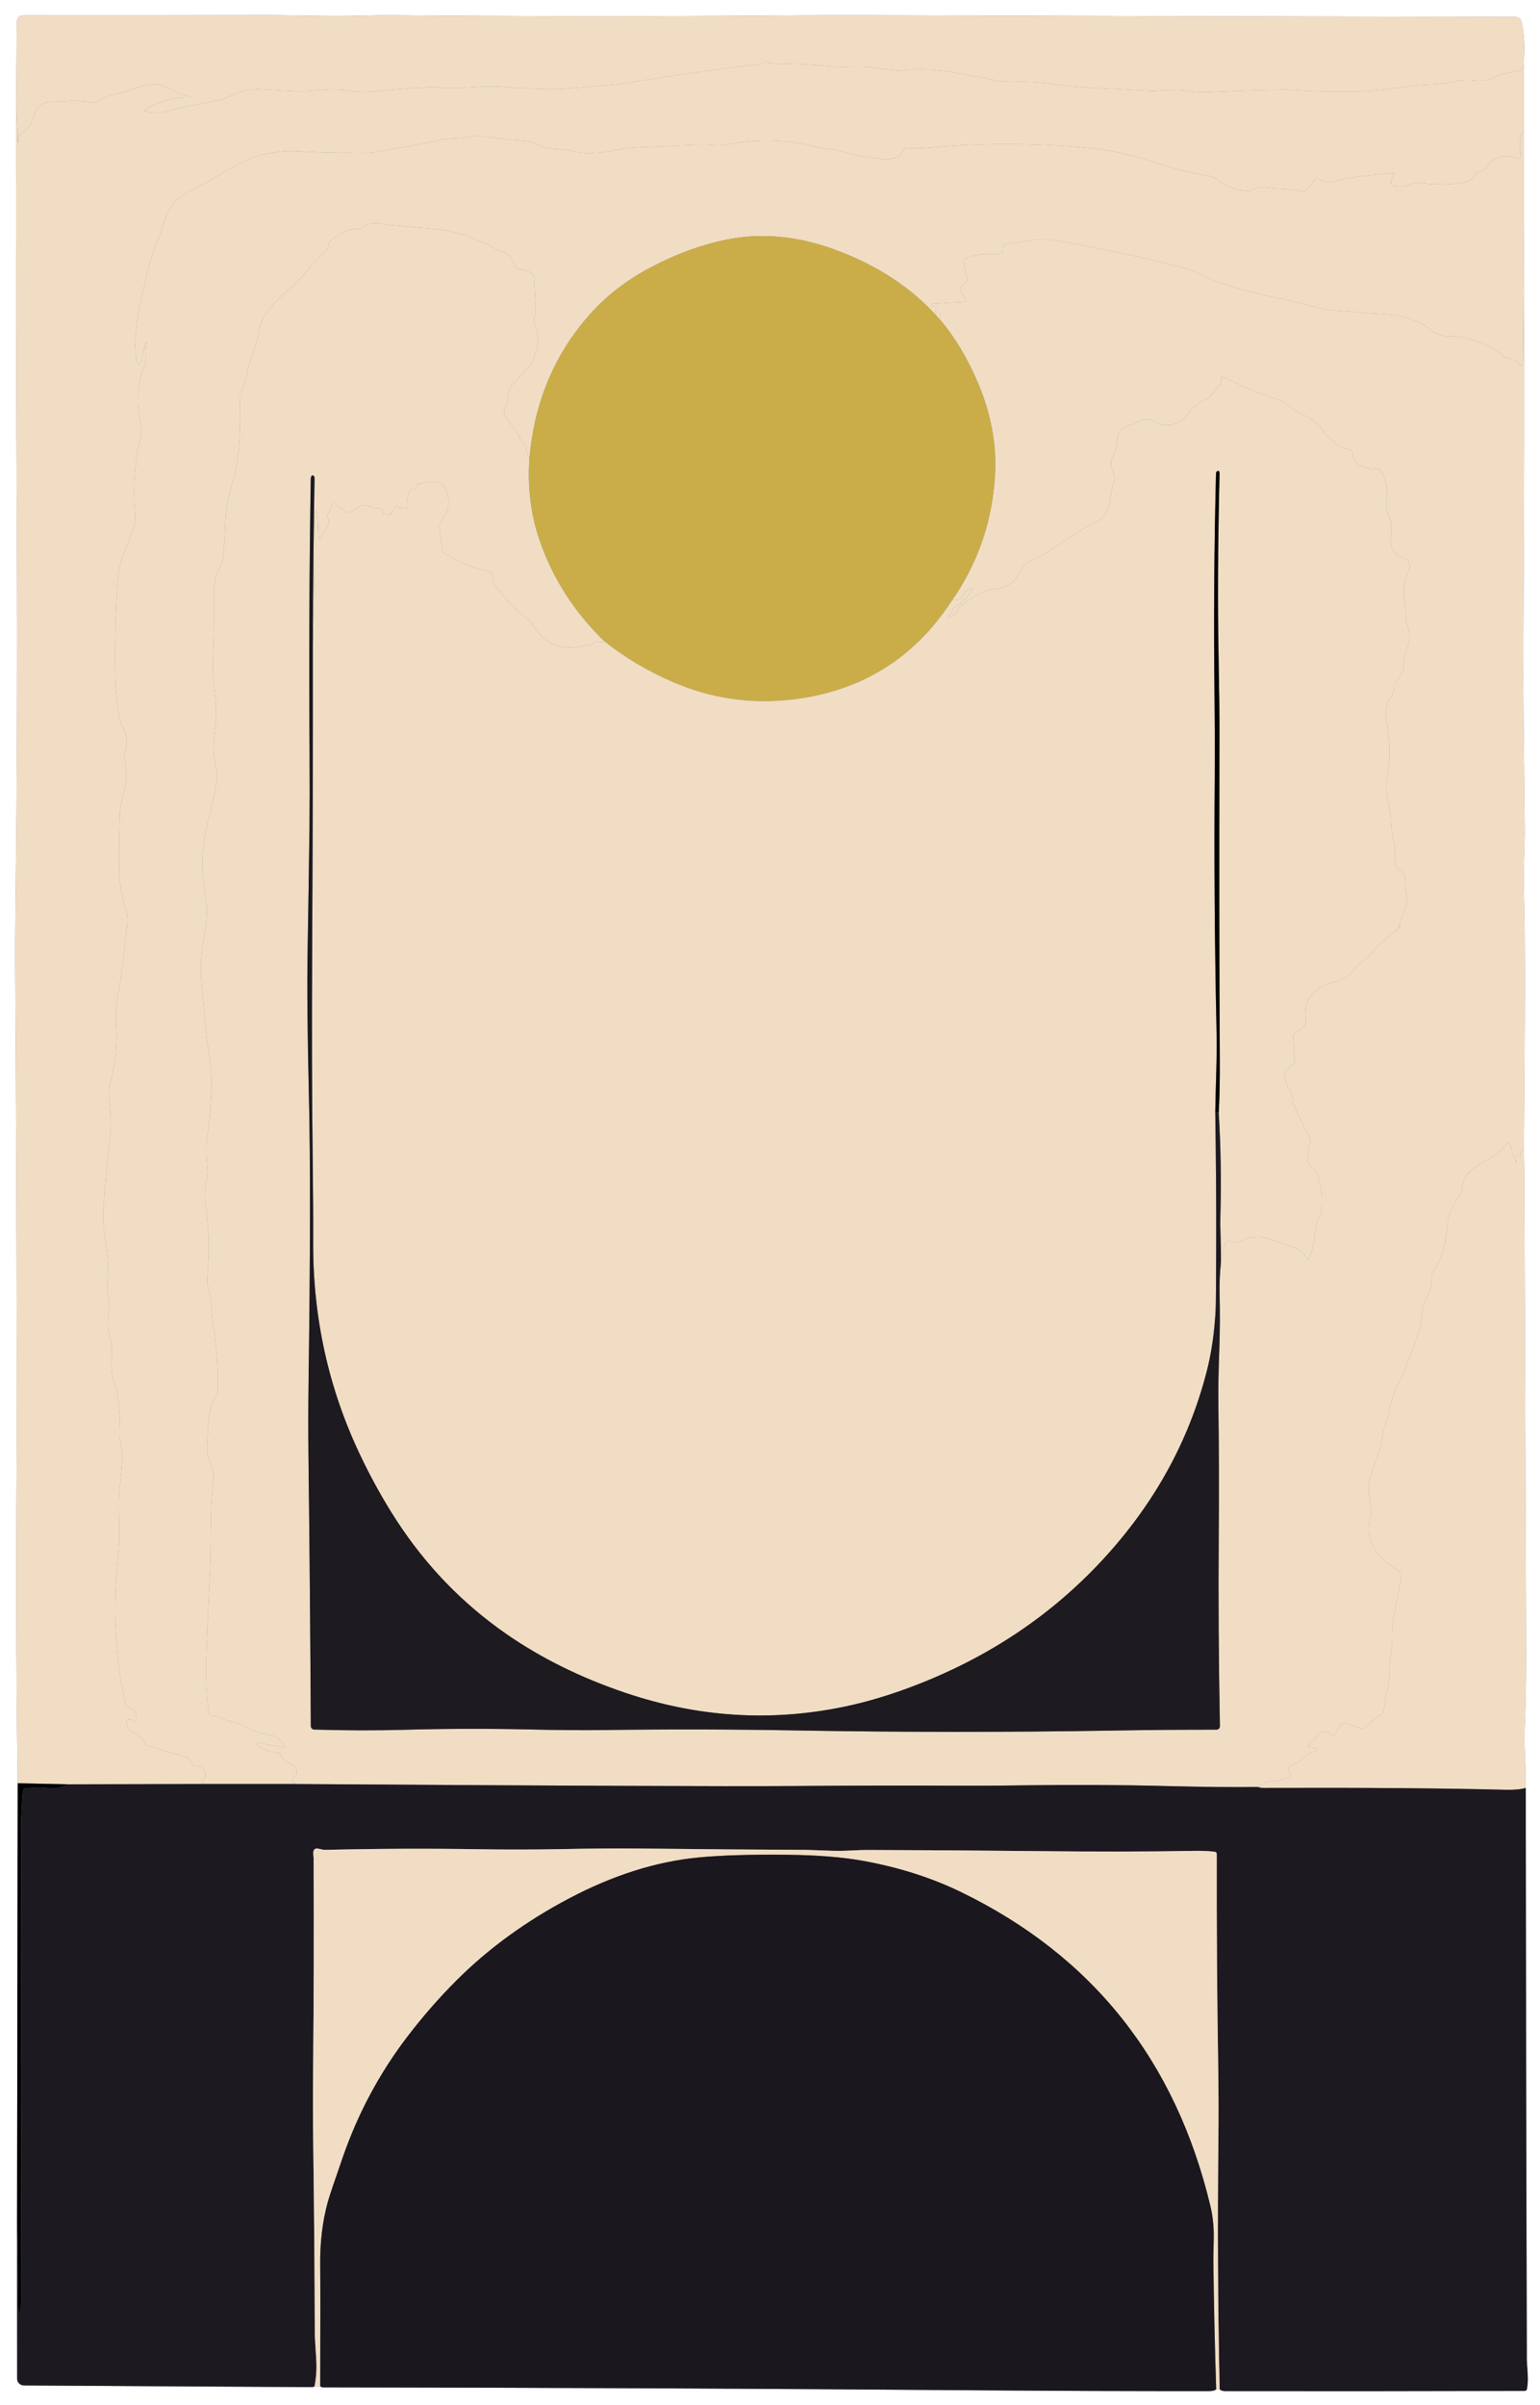 <svg width="599" height="935" viewBox="0 0 599 935" fill="none" xmlns="http://www.w3.org/2000/svg">
<rect x="0" y="0" width="599" height="935" fill="#808080" stroke="none"/>
<g clip-path="url(#clip0_4_1450)">
<path d="M0 0C199.667 0 399.333 0 599 0C599 311.667 599 623.333 599 935C399.333 935 199.667 935 0 935C0 623.333 0 311.667 0 0ZM6.268 40.541C6.17 96.3 6.268 152.059 6.56 207.818C6.813 255.055 6.643 302.292 6.048 349.529C5.912 359.639 5.873 369.379 5.932 378.748C6.302 437.789 6.506 496.836 6.545 555.887C6.555 559.783 6.54 563.678 6.501 567.574C6.16 609.454 6.287 651.335 6.881 693.215L6.633 864.51L6.662 924.671C6.662 925.37 6.94 926.04 7.436 926.536C7.931 927.031 8.604 927.312 9.306 927.315L121.626 927.973C121.704 927.973 121.865 927.905 122.108 927.768L122.357 927.637H124.548C124.704 927.754 124.86 927.856 125.016 927.944C125.172 928.022 125.352 928.061 125.556 928.061C210.449 928.168 295.336 928.548 380.219 929.2C410.169 929.434 440.119 929.541 470.069 929.521C471.588 929.521 472.582 929.278 473.049 928.791H474.393C474.851 929.278 475.601 929.521 476.643 929.521C515.447 929.57 554.25 929.541 593.054 929.434C593.267 929.434 593.472 929.362 593.633 929.231C593.793 929.1 593.899 928.918 593.93 928.718C594.242 926.867 594.34 925.017 594.223 923.166C593.989 919.543 593.872 917.683 593.872 917.586C593.658 843.399 593.521 769.218 593.463 695.041C593.502 691.135 593.414 687.235 593.2 683.339C592.966 678.976 592.917 675.089 593.054 671.681C593.463 661.698 593.648 651.71 593.609 641.717C593.375 581.448 593.146 521.185 592.922 460.926C592.903 456.173 592.84 451.425 592.732 446.682C593.21 394.292 593.229 361.787 592.791 349.164C592.625 344.353 592.606 340.048 592.732 336.249C592.986 329.149 593.103 324.849 593.083 323.349C592.927 308.467 592.767 293.58 592.601 278.688C592.484 269.085 592.46 259.341 592.528 249.455C592.859 195.4 592.927 141.346 592.732 87.291V51.133V23.375C593.122 18.174 592.854 13.27 591.929 8.663C591.814 8.074 591.497 7.543 591.033 7.162C590.569 6.781 589.987 6.573 589.387 6.574C505.098 6.438 420.883 6.214 336.74 5.902C327.624 5.863 317.889 5.888 307.535 5.975C255.817 6.404 204.098 6.379 152.38 5.902C149.224 5.873 144.792 5.936 139.085 6.092C134.644 6.219 130.202 6.243 125.761 6.165C113.459 5.97 106.807 5.873 105.804 5.873C73.721 5.951 41.618 5.97 9.496 5.931C7.529 5.931 6.54 6.881 6.531 8.78L6.268 40.541Z" fill="white"/>
<path d="M592.732 23.375C593.015 25.946 592.211 27.378 590.322 27.67C586.114 28.313 583.148 29.078 581.424 29.964C579.048 31.181 576.53 31.634 573.871 31.323C571.017 30.982 568.183 31.118 565.368 31.732C562.476 32.365 559.32 32.74 555.901 32.856C552.336 32.983 549.195 33.275 546.478 33.733C537.176 35.282 527.802 35.886 518.354 35.545C518.296 35.545 516.543 35.535 513.095 35.515C510.962 35.506 508.064 35.355 504.402 35.062C500.331 34.741 489.008 34.984 470.434 35.793C468.252 35.89 466.29 35.832 464.546 35.618C461.206 35.209 459.272 34.999 458.746 34.989C456.058 34.98 452.937 35.087 449.381 35.311C448.885 35.35 448.383 35.355 447.877 35.325C438.526 34.809 429.8 34.347 421.696 33.938C419.495 33.83 415 33.339 408.211 32.462C403.711 31.878 399.187 31.668 394.639 31.834C392.028 31.931 389.574 31.727 387.275 31.22C384.84 30.675 382.391 30.188 379.927 29.759C373.372 28.59 369.68 27.943 368.853 27.816C362.687 26.901 356.493 26.759 350.269 27.392C349.003 27.519 345.745 27.173 340.495 26.355C337.67 25.917 334.422 25.766 330.75 25.902C327.244 26.029 323.738 25.927 320.231 25.596C315.878 25.167 312.444 24.938 309.931 24.909C306.483 24.87 303.036 24.768 299.588 24.602C299.444 24.592 299.26 24.538 299.046 24.442C298.832 24.347 298.594 24.212 298.346 24.047C298.005 23.813 297.698 23.838 297.425 24.12C297.229 24.326 297.028 24.497 296.836 24.621C296.644 24.744 296.466 24.818 296.315 24.836C279.699 26.794 263.136 29.126 246.627 31.834C242.975 32.438 239.181 32.891 235.246 33.193C231.448 33.494 227.654 33.83 223.865 34.2C218.343 34.756 213.001 34.863 207.838 34.522C203.251 34.23 198.659 33.947 194.061 33.675C191.334 33.509 187.433 33.621 182.359 34.011C178.444 34.312 174.514 34.298 170.569 33.967C167.511 33.714 158.993 34.239 145.016 35.545C142.007 35.827 138.983 35.72 135.944 35.223C132.632 34.688 129.33 34.58 126.038 34.902C121.178 35.379 117.92 35.584 116.264 35.515C111.346 35.311 106.437 35.038 101.538 34.697C97.817 34.434 93.517 35.433 88.637 37.692C87.225 38.354 85.774 38.817 84.284 39.08C82.764 39.343 81.255 39.664 79.755 40.044C78.264 40.424 76.01 40.848 72.99 41.315C70.536 41.695 67.633 42.411 64.283 43.463C62.199 44.115 59.632 44.057 56.584 43.288C56.097 43.161 56.067 42.961 56.496 42.688C61.775 39.299 67.624 37.692 74.042 37.867C74.529 37.877 74.544 37.809 74.086 37.663C73.112 37.371 72.133 37.098 71.15 36.845C70.049 36.572 68.914 36.08 67.745 35.369C65.778 34.152 63.664 33.324 61.405 32.886C59.583 32.525 57.411 32.764 54.889 33.602C51.334 34.79 47.735 35.861 44.092 36.816C42.875 37.137 41.764 37.551 40.761 38.057C39.709 38.593 38.662 39.148 37.62 39.723C37.215 39.95 36.739 40.027 36.276 39.942C32.438 39.192 28.586 39.031 24.72 39.46C24.525 39.479 22.898 39.499 19.84 39.518C16.558 39.538 14.327 41.461 13.149 45.289C12.233 48.289 10.495 50.597 7.933 52.214C7.737 52.341 7.572 52.507 7.451 52.699C7.329 52.892 7.255 53.105 7.232 53.324C6.969 55.837 6.832 56.202 6.823 54.42C6.813 49.784 6.628 45.157 6.268 40.541L6.531 8.78C6.54 6.881 7.529 5.931 9.496 5.931C41.618 5.97 73.721 5.951 105.804 5.873C106.807 5.873 113.459 5.97 125.761 6.165C130.202 6.243 134.644 6.219 139.085 6.092C144.792 5.936 149.224 5.873 152.38 5.902C204.098 6.379 255.817 6.404 307.535 5.975C317.889 5.888 327.624 5.863 336.74 5.902C420.883 6.214 505.098 6.438 589.387 6.574C589.987 6.573 590.569 6.781 591.033 7.162C591.497 7.543 591.814 8.074 591.929 8.663C592.854 13.27 593.122 18.174 592.732 23.375Z" fill="#F1DDC4"/>
<path d="M592.732 23.375V51.133C591.827 51.289 591.422 51.785 591.52 52.623C591.569 53.042 591.53 53.499 591.403 53.996C591.091 55.126 591.13 57.264 591.52 60.41C591.54 60.592 591.513 60.776 591.441 60.945C591.369 61.113 591.254 61.26 591.109 61.372C590.964 61.483 590.792 61.556 590.611 61.582C590.429 61.608 590.244 61.586 590.073 61.52C586.928 60.254 583.782 60.449 580.636 62.105C580.266 62.303 579.948 62.657 579.73 63.112C578.756 65.168 577.173 66.404 574.982 66.823C574.757 66.865 574.544 66.952 574.357 67.081C574.171 67.209 574.015 67.376 573.901 67.568C572.829 69.39 571.548 70.456 570.058 70.768C564.74 71.859 558.438 71.922 551.153 70.958C550.696 70.891 550.212 70.973 549.765 71.192C547.184 72.409 544.506 72.691 541.73 72.039C541.524 71.994 541.342 71.877 541.216 71.711C541.09 71.544 541.028 71.34 541.043 71.133C541.141 69.906 541.54 68.761 542.241 67.7C542.494 67.31 542.397 67.135 541.949 67.174C535.715 67.778 529.501 68.508 523.307 69.365C523.268 69.365 521.851 69.75 519.055 70.519C517.137 71.045 515.262 70.797 513.431 69.774C513.188 69.637 512.942 69.541 512.71 69.494C512.478 69.446 512.266 69.447 512.087 69.497C511.376 69.682 510.923 70.135 510.728 70.856C510.623 71.216 510.357 71.6 509.968 71.951L507.747 73.909C507.559 74.079 507.357 74.21 507.16 74.289C506.964 74.368 506.779 74.393 506.623 74.362C503.272 73.69 499.897 73.334 496.498 73.295C496.42 73.295 494.954 73.139 492.1 72.828C490.386 72.633 488.73 72.95 487.133 73.777C486.666 74.031 486.208 74.152 485.76 74.143C480.783 74.113 476.434 72.482 472.713 69.248C472.341 68.924 471.901 68.711 471.442 68.635C463.417 67.271 455.547 65.289 447.833 62.689C440.226 60.127 432.424 58.442 424.428 57.634C403.741 55.53 383.039 55.433 362.322 57.342C358.387 57.702 355.251 57.761 352.913 57.517C352.649 57.491 352.393 57.518 352.174 57.595C351.955 57.672 351.781 57.797 351.671 57.955L349.904 60.556C349.749 60.792 349.556 60.989 349.341 61.131C349.125 61.273 348.893 61.356 348.662 61.374C347.883 61.432 347.094 61.564 346.295 61.768C345.457 61.973 344.688 62.031 343.987 61.944C340.208 61.457 336.443 60.897 332.693 60.264C331.768 60.108 330.385 59.713 328.544 59.08C327.151 58.603 325.729 58.286 324.278 58.131C321.278 57.829 319.17 57.517 317.952 57.196C306.235 54.128 294.469 53.801 282.655 56.217C280.989 56.558 278.998 56.626 276.68 56.421C274.946 56.266 272.905 56.236 270.558 56.334C263.643 56.616 256.732 56.899 249.827 57.181C246.389 57.317 242.989 57.712 239.629 58.364C236.396 58.978 233.912 59.329 232.178 59.416C228.545 59.601 226.028 59.519 224.625 59.168C221.362 58.36 218.051 57.887 214.69 57.751C213.483 57.702 212.353 57.464 211.301 57.035C210.23 56.587 209.153 56.154 208.072 55.735C206.524 55.121 204.843 54.761 203.032 54.654C198.064 54.352 193.122 53.811 188.203 53.032C186.567 52.779 184.799 52.823 182.9 53.163C181.117 53.485 179.32 53.68 177.509 53.748C174.324 53.865 171.679 54.176 169.575 54.683C164.423 55.93 159.222 56.923 153.972 57.663C153.29 57.761 151.235 58.165 147.807 58.876C145.723 59.304 143.619 59.499 141.495 59.46C137.707 59.402 135.71 59.373 135.506 59.373C130.665 59.47 124.09 59.28 115.782 58.803C110.455 58.491 104.966 59.197 99.317 60.921C96.522 61.778 92.616 63.716 87.6 66.736C83.704 69.083 78.975 71.674 73.414 74.508C68.797 76.865 65.695 80.507 64.108 85.436C62.637 90.013 61.765 92.628 61.492 93.281C59.155 98.842 57.416 104.579 56.277 110.491C56.257 110.569 55.58 113.573 54.246 119.505C53.418 123.167 52.897 127.496 52.683 132.492C52.517 136.427 52.848 139.495 53.676 141.696C53.687 141.724 53.705 141.747 53.728 141.766C53.752 141.784 53.78 141.796 53.811 141.802C53.843 141.808 53.876 141.806 53.908 141.798C53.94 141.79 53.971 141.775 53.998 141.755L54.246 141.565C54.423 141.433 54.572 141.292 54.681 141.153C54.79 141.013 54.856 140.879 54.874 140.761C55.274 138.385 55.848 136.062 56.598 133.793C56.949 132.712 57.012 132.785 56.788 134.012C56.457 135.833 56.442 137.645 56.744 139.446C56.83 139.924 56.785 140.405 56.613 140.834C53.457 148.499 52.819 156.247 54.699 164.078C55.215 166.269 55.215 168.329 54.699 170.258C54.066 172.585 53.744 173.803 53.735 173.91C52.196 183.094 51.787 191.505 52.508 199.14C52.751 201.78 52.478 204.039 51.689 205.919C50.988 207.575 50.623 208.447 50.594 208.534C49.746 211.076 48.826 213.594 47.832 216.087C46.781 218.717 46.152 221.283 45.948 223.786C44.896 236.906 44.521 250.054 44.823 263.232C44.871 265.608 45.052 268.106 45.363 270.726C45.685 273.414 45.977 275.908 46.24 278.206C46.396 279.472 46.766 280.67 47.35 281.8C49.513 285.901 49.907 289.509 48.534 292.626C48.334 293.072 48.278 293.558 48.373 294.014C49.405 298.913 49.298 303.709 48.051 308.404C47.146 311.803 46.664 314.452 46.605 316.351C46.381 322.994 46.284 329.641 46.313 336.293C46.342 342.527 47.097 347.791 48.577 352.086C49.561 354.949 49.858 357.638 49.469 360.15C49.021 362.975 48.797 364.441 48.797 364.548C48.232 372.096 47.238 379.591 45.816 387.032C45.144 390.538 44.969 395.203 45.29 401.027C45.485 404.485 45.144 409.16 44.268 415.052C44.16 415.793 43.732 417.609 42.982 420.502C42.446 422.586 42.271 424.466 42.456 426.141C43.206 432.627 43.313 438.135 42.777 442.664C41.696 451.732 40.829 460.819 40.177 469.925C39.943 473.052 40.138 476.514 40.761 480.312C41.326 483.78 41.75 487.262 42.032 490.758C42.12 491.791 42.042 494.235 41.798 498.092C41.643 500.556 41.833 503.025 42.368 505.499C42.748 507.242 42.738 508.981 42.339 510.715C41.667 513.597 41.76 516.49 42.617 519.392C43.425 522.12 43.698 524.91 43.435 527.764C43.035 532.098 43.625 536.266 45.203 540.269C45.641 541.409 46.094 544.93 46.561 550.832C46.62 551.611 46.595 553.276 46.488 555.828C46.41 557.533 46.552 559.208 46.912 560.854C47.496 563.532 47.73 565.626 47.613 567.136C47.34 570.652 47.014 574.158 46.634 577.655C46.255 581.151 46.128 584.662 46.255 588.188C46.517 595.483 46.44 600.908 46.021 604.463C43.722 624.088 44.677 643.543 48.884 662.827C48.929 663.035 49.034 663.227 49.188 663.384C49.343 663.541 49.541 663.657 49.761 663.719C52.468 664.468 53.589 666.153 53.121 668.773C53.105 668.855 53.07 668.931 53.018 668.996C52.966 669.061 52.898 669.113 52.821 669.147C52.745 669.181 52.66 669.197 52.575 669.193C52.49 669.189 52.407 669.165 52.332 669.124C49.04 667.371 48.319 668.457 50.17 672.382C50.267 672.576 50.409 672.753 50.587 672.901C50.765 673.048 50.976 673.165 51.207 673.244C53.545 674.003 55.244 675.45 56.306 677.583C56.421 677.809 56.568 678.006 56.736 678.162C56.905 678.318 57.092 678.429 57.285 678.489L72.713 683.178C72.923 683.242 73.116 683.354 73.278 683.506C73.44 683.658 73.566 683.846 73.648 684.055C73.94 684.824 74.378 685.491 74.963 686.056C75.104 686.198 75.292 686.308 75.514 686.379C75.736 686.45 75.987 686.479 76.248 686.465C78.596 686.329 79.813 687.595 79.901 690.264C79.909 690.488 79.855 690.71 79.744 690.906C79.633 691.102 79.47 691.264 79.272 691.374C78.133 692.017 78.026 692.504 78.951 692.835C79.711 693.108 79.448 693.337 78.162 693.522L26.298 693.639L6.881 693.215C6.287 651.335 6.16 609.454 6.501 567.574C6.54 563.678 6.555 559.783 6.545 555.887C6.506 496.836 6.302 437.789 5.932 378.748C5.873 369.379 5.912 359.639 6.048 349.529C6.643 302.292 6.813 255.055 6.56 207.818C6.268 152.059 6.17 96.3 6.268 40.541C6.628 45.158 6.813 49.784 6.823 54.42C6.833 56.202 6.969 55.837 7.232 53.324C7.255 53.105 7.329 52.892 7.451 52.699C7.572 52.507 7.737 52.341 7.933 52.214C10.495 50.597 12.233 48.289 13.149 45.289C14.327 41.461 16.558 39.538 19.84 39.518C22.898 39.499 24.525 39.479 24.72 39.46C28.586 39.031 32.438 39.192 36.276 39.942C36.739 40.027 37.215 39.95 37.62 39.723C38.662 39.148 39.709 38.593 40.761 38.057C41.764 37.551 42.875 37.137 44.092 36.816C47.735 35.861 51.334 34.79 54.889 33.602C57.411 32.764 59.584 32.525 61.405 32.886C63.664 33.324 65.778 34.152 67.745 35.369C68.914 36.08 70.049 36.572 71.15 36.845C72.133 37.098 73.112 37.371 74.086 37.663C74.544 37.809 74.529 37.877 74.042 37.867C67.624 37.692 61.775 39.299 56.496 42.689C56.067 42.961 56.097 43.161 56.584 43.288C59.632 44.057 62.199 44.115 64.283 43.463C67.633 42.411 70.536 41.695 72.99 41.315C76.01 40.848 78.264 40.424 79.755 40.044C81.255 39.664 82.764 39.343 84.284 39.08C85.774 38.817 87.225 38.355 88.637 37.692C93.517 35.433 97.817 34.434 101.538 34.697C106.437 35.038 111.346 35.311 116.264 35.515C117.92 35.584 121.178 35.379 126.038 34.902C129.33 34.58 132.632 34.688 135.944 35.223C138.983 35.72 142.007 35.827 145.016 35.545C158.993 34.239 167.511 33.714 170.569 33.967C174.514 34.298 178.444 34.313 182.359 34.011C187.433 33.621 191.334 33.509 194.061 33.675C198.659 33.947 203.251 34.23 207.838 34.522C213.001 34.863 218.343 34.756 223.865 34.2C227.654 33.83 231.448 33.494 235.246 33.193C239.181 32.891 242.975 32.438 246.627 31.834C263.136 29.126 279.699 26.794 296.315 24.836C296.466 24.818 296.644 24.744 296.836 24.621C297.028 24.497 297.229 24.326 297.425 24.12C297.698 23.838 298.005 23.813 298.346 24.047C298.594 24.212 298.832 24.347 299.046 24.443C299.26 24.538 299.444 24.593 299.588 24.602C303.036 24.768 306.483 24.87 309.931 24.909C312.444 24.938 315.878 25.167 320.231 25.596C323.738 25.927 327.244 26.029 330.75 25.902C334.422 25.766 337.67 25.917 340.495 26.355C345.745 27.173 349.003 27.519 350.269 27.393C356.493 26.759 362.687 26.901 368.853 27.816C369.68 27.943 373.372 28.59 379.927 29.759C382.391 30.188 384.84 30.675 387.275 31.22C389.574 31.727 392.028 31.931 394.639 31.834C399.187 31.668 403.711 31.878 408.211 32.462C415 33.339 419.495 33.83 421.696 33.938C429.8 34.347 438.526 34.809 447.877 35.325C448.383 35.355 448.885 35.35 449.382 35.311C452.937 35.087 456.058 34.98 458.746 34.989C459.272 34.999 461.206 35.209 464.546 35.618C466.29 35.832 468.252 35.89 470.434 35.793C489.008 34.985 500.331 34.741 504.402 35.062C508.064 35.355 510.962 35.506 513.095 35.515C516.543 35.535 518.296 35.545 518.354 35.545C527.802 35.886 537.176 35.282 546.478 33.733C549.195 33.275 552.336 32.983 555.901 32.856C559.32 32.74 562.476 32.365 565.368 31.732C568.183 31.118 571.017 30.982 573.871 31.323C576.53 31.634 579.048 31.181 581.424 29.964C583.148 29.078 586.114 28.313 590.322 27.67C592.211 27.378 593.015 25.946 592.732 23.375Z" fill="#F1DDC4"/>
<path d="M592.732 51.133V87.291L592.338 140.542C592.328 142.276 591.749 142.5 590.599 141.214C589.742 140.26 588.306 139.583 586.29 139.184C585.812 139.096 585.389 138.896 585.019 138.585C578.785 133.413 571.5 130.769 563.162 130.652C560.63 130.613 558.38 129.79 556.413 128.183C554.065 126.254 551.046 124.701 547.355 123.522C544.9 122.743 541.593 122.242 537.435 122.017C531.503 121.686 525.576 121.272 519.655 120.776C516.547 120.513 512.734 119.758 508.215 118.511C504.154 117.391 499.201 116.266 493.357 115.136C488.643 114.231 482.015 112.385 473.473 109.6C472.431 109.259 470.454 108.338 467.541 106.838C465.759 105.913 463.68 105.119 461.303 104.457C452.829 102.09 445.086 100.225 438.074 98.862C434.889 98.248 429.712 97.182 422.543 95.662C417.771 94.639 412.546 93.758 406.867 93.018C405.718 92.862 404.408 92.896 402.937 93.12L390.899 94.976C390.694 95.005 390.507 95.102 390.368 95.249C390.229 95.395 390.148 95.583 390.139 95.779L390.022 97.795C390.013 98.007 389.935 98.21 389.799 98.369C389.664 98.528 389.48 98.635 389.277 98.672C388.06 98.896 386.847 98.959 385.639 98.862C383.935 98.735 382.746 98.716 382.074 98.803C379.834 99.115 377.657 99.694 375.544 100.542C375.259 100.655 375.019 100.848 374.866 101.086C374.714 101.324 374.659 101.592 374.711 101.842L376.201 108.46C376.256 108.711 376.246 108.964 376.172 109.182C376.099 109.4 375.965 109.572 375.792 109.673C374.487 110.452 373.708 111.367 373.455 112.419C373.411 112.607 373.429 112.818 373.509 113.03C373.588 113.243 373.726 113.451 373.908 113.632C374.774 114.489 375.383 115.487 375.734 116.627C375.761 116.708 375.767 116.795 375.753 116.88C375.739 116.965 375.704 117.046 375.652 117.117C375.599 117.187 375.531 117.246 375.451 117.288C375.372 117.329 375.283 117.353 375.193 117.357L362.424 118.102C361.976 118.131 361.952 118.273 362.351 118.526L364.046 119.592C364.117 119.638 364.174 119.701 364.215 119.778C364.255 119.854 364.277 119.942 364.28 120.035C364.283 120.128 364.266 120.224 364.231 120.316C364.195 120.409 364.142 120.496 364.075 120.571C363.403 121.331 363.768 121.72 365.171 121.74C365.256 121.739 365.341 121.757 365.419 121.792C365.496 121.828 365.566 121.881 365.623 121.947C365.679 122.014 365.722 122.092 365.747 122.177C365.773 122.262 365.78 122.352 365.77 122.441L365.551 124.18C355.032 112.132 341.265 103.03 324.249 96.875C309.892 91.693 296.042 90.447 282.699 93.135C273.241 95.044 263.721 98.467 254.137 103.405C244.933 108.148 237.165 113.914 230.834 120.703C216.205 136.422 207.907 155.6 205.939 178.234C205.131 176.637 204.673 174.933 204.566 173.121C204.558 172.963 204.482 172.805 204.349 172.669C204.215 172.532 204.03 172.425 203.821 172.361C203.344 172.206 202.944 171.758 202.623 171.017C201.512 168.475 199.686 165.797 197.144 162.982C195.751 161.443 195.649 159.666 196.837 157.65C197.1 157.211 197.256 156.768 197.305 156.32C197.646 152.999 198.259 150.837 199.146 149.834C201.084 147.662 202.978 145.456 204.829 143.216C204.868 143.167 205.399 142.651 206.421 141.667C207.298 140.82 207.765 139.739 207.824 138.424C207.853 137.908 207.965 137.445 208.16 137.036C209.631 133.968 209.64 130.657 208.189 127.102C207.722 125.943 207.644 124.691 207.955 123.347C208.325 121.789 208.481 120.605 208.423 119.797C208.179 116.32 207.946 112.366 207.722 107.934C207.696 107.368 207.388 106.8 206.846 106.319C206.304 105.838 205.558 105.47 204.727 105.275L201.249 104.457C201.048 104.408 200.8 104.171 200.538 103.779C200.276 103.386 200.014 102.857 199.788 102.266C198.98 100.172 197.617 98.725 195.698 97.927C193.682 97.089 192.62 96.641 192.513 96.583C185.49 92.794 178.906 90.427 172.76 89.482C170.374 89.112 162.967 88.421 150.539 87.408C150.442 87.408 149.438 87.252 147.529 86.94C145.085 86.551 142.825 87.096 140.75 88.577C140.361 88.852 139.902 89 139.436 89C136.173 88.942 133.265 89.945 130.714 92.01C130.675 92.039 130.1 92.404 128.99 93.106C128.094 93.67 127.68 94.532 127.748 95.691C127.757 95.934 127.722 96.17 127.647 96.381C127.571 96.593 127.456 96.776 127.31 96.919C123.482 100.6 119.878 104.491 116.498 108.591C115.144 110.228 113.187 112.064 110.625 114.099C107.616 116.495 105.069 119.354 102.984 122.675C101.747 124.633 100.949 126.717 100.588 128.928C100.13 131.655 99.629 133.695 99.084 135.049C97.525 138.964 96.395 143.011 95.694 147.189C95.499 148.329 94.759 150.18 93.473 152.741C93.249 153.179 93.152 153.642 93.181 154.129C93.629 162.33 93.391 170.491 92.465 178.614C92.192 180.981 91.292 184.789 89.762 190.039C88.496 194.392 87.795 198.614 87.659 202.705C87.483 208.081 87.201 212.581 86.811 216.204C86.675 217.519 86.076 219.277 85.014 221.478C83.797 223.981 83.217 226.854 83.276 230.098C83.402 236.789 83.237 245.871 82.779 257.344C82.662 260.276 82.901 264.001 83.495 268.52C84.225 274.062 84.245 279.424 83.553 284.605C82.949 289.046 83.027 293.244 83.787 297.199C84.323 300.033 84.459 302.385 84.196 304.255C83.563 308.589 82.647 312.865 81.45 317.082C79.472 324.026 78.537 331.073 78.644 338.222C78.654 338.884 79.097 342.244 79.974 348.302C80.714 353.367 80.475 358.889 79.258 364.869C77.963 371.258 77.846 378.928 78.907 387.879C79.365 391.755 79.73 395.641 80.003 399.537C80.178 401.943 80.68 405.819 81.508 411.166C82.238 415.832 82.458 420.531 82.165 425.264C81.854 430.309 81.693 432.905 81.683 433.051C81.518 435.32 81.196 437.916 80.719 440.838C80.105 444.607 80.076 448.819 80.631 453.475C80.855 455.306 80.743 457.327 80.295 459.538C79.682 462.518 79.589 465.537 80.018 468.596C81.313 477.8 81.518 487.023 80.631 496.266C80.475 497.883 80.641 499.607 81.128 501.438C81.576 503.152 81.883 504.89 82.049 506.653C82.467 511.143 82.735 513.753 82.852 514.484C84.264 523.23 84.897 532.044 84.751 540.927C84.742 541.384 84.61 541.828 84.357 542.256C82.331 545.685 81.216 549.347 81.011 553.242C80.777 557.596 80.641 560.08 80.602 560.693C80.368 563.966 80.773 566.625 81.815 568.67C82.906 570.813 83.271 573.491 82.91 576.705C82.297 582.13 81.98 588.48 81.961 595.756C81.941 602.622 81.776 608.967 81.464 614.792C81.114 621.463 80.714 630.774 80.266 642.725C79.915 652.192 80.295 660.105 81.406 666.465C81.44 666.655 81.547 666.825 81.706 666.943C81.865 667.062 82.065 667.12 82.268 667.108C83.729 667.02 85.311 667.415 87.016 668.291C88.029 668.807 89.441 669.241 91.253 669.591C92.636 669.854 93.98 670.356 95.285 671.096C98.226 672.771 101.397 673.872 104.796 674.398C107.62 674.826 109.637 676.38 110.844 679.058C110.942 679.282 110.874 679.375 110.64 679.336L100.778 677.51C99.385 677.247 99.205 677.583 100.238 678.518C102.195 680.31 104.786 681.225 108.01 681.264C108.222 681.264 108.43 681.328 108.607 681.447C108.784 681.567 108.922 681.737 109.003 681.936C109.383 682.852 109.895 683.655 110.538 684.347C110.859 684.688 111.852 685.214 113.518 685.925C115.388 686.723 115.87 688.223 114.964 690.424C114.828 690.736 114.575 691.087 114.205 691.476C113.24 692.47 113.494 692.966 114.964 692.966C115.295 692.966 115.305 693.005 114.993 693.083L113.226 693.522H78.162C79.448 693.337 79.711 693.108 78.951 692.835C78.026 692.504 78.133 692.017 79.273 691.374C79.47 691.264 79.634 691.102 79.745 690.906C79.855 690.71 79.909 690.488 79.901 690.264C79.813 687.595 78.596 686.329 76.248 686.465C75.987 686.479 75.737 686.45 75.514 686.379C75.292 686.308 75.104 686.198 74.963 686.056C74.378 685.491 73.94 684.824 73.648 684.055C73.566 683.846 73.44 683.658 73.278 683.506C73.116 683.354 72.923 683.242 72.713 683.178L57.285 678.489C57.092 678.429 56.905 678.318 56.736 678.162C56.568 678.006 56.421 677.809 56.306 677.583C55.245 675.45 53.545 674.003 51.207 673.244C50.976 673.165 50.765 673.048 50.587 672.901C50.409 672.753 50.267 672.576 50.17 672.382C48.319 668.457 49.04 667.371 52.332 669.124C52.407 669.165 52.49 669.189 52.575 669.193C52.66 669.197 52.745 669.181 52.822 669.147C52.898 669.113 52.966 669.061 53.018 668.996C53.07 668.931 53.105 668.855 53.121 668.773C53.589 666.153 52.469 664.468 49.761 663.719C49.541 663.657 49.343 663.541 49.188 663.384C49.034 663.227 48.929 663.035 48.884 662.827C44.677 643.543 43.722 624.088 46.021 604.463C46.44 600.908 46.518 595.483 46.255 588.188C46.128 584.662 46.255 581.151 46.634 577.655C47.014 574.158 47.341 570.652 47.613 567.136C47.73 565.626 47.496 563.532 46.912 560.854C46.552 559.208 46.41 557.533 46.488 555.828C46.596 553.276 46.62 551.611 46.561 550.832C46.094 544.93 45.641 541.409 45.203 540.269C43.625 536.266 43.036 532.098 43.435 527.764C43.698 524.91 43.425 522.12 42.617 519.392C41.76 516.49 41.667 513.597 42.339 510.715C42.739 508.981 42.748 507.242 42.368 505.499C41.833 503.025 41.643 500.556 41.799 498.092C42.042 494.235 42.12 491.791 42.032 490.758C41.75 487.262 41.326 483.78 40.761 480.312C40.138 476.514 39.943 473.052 40.177 469.925C40.83 460.819 41.696 451.732 42.778 442.664C43.313 438.135 43.206 432.627 42.456 426.141C42.271 424.466 42.446 422.586 42.982 420.502C43.732 417.609 44.16 415.793 44.268 415.052C45.144 409.16 45.485 404.485 45.29 401.027C44.969 395.203 45.144 390.538 45.816 387.032C47.238 379.591 48.232 372.096 48.797 364.548C48.797 364.441 49.021 362.975 49.469 360.15C49.858 357.638 49.561 354.949 48.578 352.086C47.097 347.791 46.342 342.527 46.313 336.293C46.284 329.641 46.381 322.994 46.605 316.351C46.664 314.452 47.146 311.803 48.052 308.404C49.298 303.709 49.405 298.913 48.373 294.014C48.278 293.558 48.334 293.072 48.534 292.626C49.907 289.509 49.513 285.901 47.35 281.8C46.766 280.67 46.396 279.472 46.24 278.206C45.977 275.908 45.685 273.414 45.363 270.726C45.052 268.106 44.871 265.608 44.823 263.232C44.521 250.054 44.896 236.906 45.948 223.786C46.152 221.283 46.781 218.717 47.832 216.087C48.826 213.594 49.746 211.076 50.594 208.534C50.623 208.447 50.988 207.575 51.689 205.919C52.478 204.039 52.751 201.78 52.508 199.14C51.787 191.505 52.196 183.094 53.735 173.91C53.745 173.803 54.066 172.585 54.699 170.258C55.215 168.329 55.215 166.269 54.699 164.078C52.819 156.247 53.457 148.499 56.613 140.834C56.785 140.405 56.83 139.924 56.744 139.446C56.443 137.645 56.457 135.833 56.788 134.012C57.012 132.785 56.949 132.712 56.598 133.793C55.848 136.062 55.274 138.385 54.874 140.761C54.856 140.879 54.79 141.013 54.681 141.153C54.572 141.292 54.423 141.433 54.246 141.565L53.998 141.755C53.971 141.775 53.94 141.79 53.908 141.798C53.876 141.806 53.843 141.808 53.812 141.802C53.78 141.796 53.752 141.784 53.729 141.766C53.705 141.747 53.687 141.724 53.676 141.696C52.849 139.495 52.517 136.427 52.683 132.492C52.897 127.496 53.418 123.167 54.246 119.505C55.581 113.573 56.257 110.569 56.277 110.491C57.416 104.579 59.155 98.842 61.493 93.281C61.765 92.628 62.637 90.013 64.108 85.436C65.695 80.507 68.797 76.865 73.414 74.508C78.976 71.674 83.704 69.083 87.6 66.736C92.616 63.716 96.522 61.778 99.317 60.921C104.966 59.197 110.455 58.491 115.782 58.803C124.09 59.28 130.665 59.47 135.506 59.373C135.71 59.373 137.707 59.402 141.496 59.46C143.619 59.499 145.723 59.304 147.807 58.876C151.235 58.165 153.291 57.761 153.972 57.663C159.222 56.923 164.423 55.93 169.576 54.683C171.679 54.176 174.324 53.865 177.509 53.748C179.32 53.68 181.117 53.485 182.9 53.163C184.799 52.823 186.567 52.779 188.203 53.032C193.122 53.811 198.065 54.352 203.032 54.654C204.843 54.761 206.524 55.121 208.072 55.735C209.153 56.154 210.23 56.587 211.301 57.035C212.353 57.464 213.483 57.702 214.69 57.751C218.051 57.887 221.362 58.36 224.625 59.168C226.028 59.519 228.545 59.601 232.178 59.416C233.912 59.329 236.396 58.978 239.629 58.364C242.99 57.712 246.389 57.317 249.827 57.181C256.732 56.899 263.643 56.616 270.558 56.334C272.905 56.236 274.946 56.266 276.68 56.421C278.998 56.626 280.99 56.558 282.655 56.217C294.469 53.801 306.235 54.128 317.952 57.196C319.17 57.517 321.278 57.829 324.278 58.131C325.729 58.286 327.151 58.603 328.544 59.08C330.385 59.713 331.768 60.108 332.693 60.264C336.443 60.897 340.208 61.457 343.987 61.944C344.688 62.031 345.458 61.973 346.295 61.768C347.094 61.564 347.883 61.432 348.662 61.374C348.893 61.356 349.125 61.273 349.341 61.131C349.556 60.989 349.749 60.792 349.904 60.556L351.672 57.955C351.781 57.797 351.955 57.672 352.174 57.595C352.393 57.518 352.649 57.491 352.913 57.517C355.251 57.761 358.387 57.702 362.322 57.342C383.039 55.433 403.741 55.53 424.428 57.634C432.425 58.442 440.226 60.127 447.833 62.689C455.547 65.289 463.417 67.271 471.442 68.635C471.901 68.711 472.341 68.924 472.713 69.248C476.434 72.482 480.783 74.113 485.76 74.143C486.208 74.152 486.666 74.031 487.133 73.777C488.73 72.95 490.386 72.633 492.1 72.828C494.954 73.139 496.42 73.295 496.498 73.295C499.897 73.334 503.272 73.69 506.623 74.362C506.779 74.393 506.964 74.368 507.161 74.289C507.357 74.21 507.559 74.079 507.748 73.909L509.968 71.951C510.357 71.6 510.623 71.216 510.728 70.856C510.923 70.135 511.376 69.682 512.087 69.497C512.266 69.447 512.479 69.446 512.71 69.494C512.942 69.541 513.188 69.637 513.431 69.774C515.262 70.797 517.137 71.045 519.055 70.519C521.851 69.75 523.268 69.365 523.307 69.365C529.501 68.508 535.716 67.778 541.949 67.174C542.397 67.135 542.494 67.31 542.241 67.7C541.54 68.761 541.141 69.906 541.043 71.133C541.028 71.34 541.09 71.544 541.216 71.711C541.342 71.877 541.524 71.994 541.73 72.039C544.506 72.691 547.184 72.409 549.765 71.192C550.212 70.973 550.696 70.891 551.153 70.958C558.439 71.922 564.74 71.859 570.058 70.768C571.548 70.456 572.829 69.39 573.901 67.568C574.015 67.376 574.171 67.209 574.357 67.081C574.544 66.952 574.757 66.865 574.982 66.823C577.173 66.404 578.756 65.168 579.73 63.112C579.948 62.657 580.266 62.303 580.636 62.105C583.782 60.449 586.928 60.254 590.074 61.52C590.244 61.586 590.429 61.608 590.611 61.582C590.792 61.556 590.964 61.483 591.109 61.372C591.255 61.26 591.369 61.113 591.441 60.945C591.513 60.776 591.54 60.592 591.52 60.41C591.13 57.264 591.091 55.126 591.403 53.996C591.53 53.499 591.569 53.042 591.52 52.623C591.422 51.785 591.827 51.289 592.732 51.133Z" fill="#F1DDC4"/>
<path d="M205.939 178.234C205.179 189.25 206.416 199.598 209.65 209.279C214.734 224.492 223.276 237.884 235.275 249.455L233.099 249.557C232.573 249.577 232.12 249.528 231.74 249.411C231.292 249.285 231.009 249.426 230.892 249.835C230.827 250.057 230.719 250.253 230.582 250.401C230.444 250.549 230.283 250.641 230.118 250.668C226.368 251.252 224.05 251.578 223.164 251.646C217.856 252.075 213.419 250.39 209.854 246.592C209.377 246.095 208.608 245.014 207.546 243.348C206.64 241.936 205.759 240.928 204.902 240.324C201.308 237.772 198.186 234.753 195.537 231.266C195.449 231.159 194.811 230.429 193.623 229.075C192.337 227.624 191.685 225.9 191.665 223.903C191.66 223.49 191.514 223.091 191.251 222.772C190.988 222.453 190.624 222.233 190.219 222.15C183.966 220.913 178.195 218.556 172.906 215.079C172.674 214.924 172.478 214.743 172.334 214.548C172.19 214.354 172.101 214.151 172.074 213.954L171.27 207.818C171.173 207.078 171.09 206.611 171.022 206.416C170.525 204.984 170.764 203.645 171.738 202.398C175.166 198.015 175.395 193.452 172.424 188.709C172.169 188.303 171.791 188.003 171.358 187.862C168.825 187.073 166.303 187.131 163.79 188.037C163.741 188.057 163.649 188.11 163.512 188.198C163.308 188.334 163.137 188.217 163.001 187.847C162.894 187.555 162.787 187.555 162.68 187.847C162.105 189.523 161.253 190.331 160.123 190.272C159.949 190.265 159.776 190.313 159.629 190.409C159.482 190.506 159.369 190.648 159.305 190.813C158.487 192.956 158.194 195.215 158.428 197.592C158.467 197.991 158.321 198.064 157.99 197.811C157.376 197.334 156.699 197.241 155.959 197.533C155.803 197.596 155.626 197.596 155.458 197.535C155.29 197.474 155.142 197.354 155.039 197.197C154.873 196.944 154.644 196.759 154.352 196.642C154.288 196.616 154.219 196.602 154.149 196.603C154.08 196.604 154.012 196.618 153.949 196.645C153.886 196.673 153.83 196.712 153.783 196.762C153.737 196.812 153.702 196.87 153.68 196.934C153.534 197.343 153.324 197.694 153.052 197.986C152.807 198.24 152.666 198.538 152.657 198.819C152.618 200.455 152.511 200.606 152.336 199.272C152.277 198.863 152.17 198.848 152.014 199.228C151.557 200.338 151.201 200.64 150.948 200.134C150.875 199.99 150.756 199.874 150.613 199.808C150.469 199.741 150.309 199.727 150.159 199.769C149.331 199.993 148.805 199.471 148.581 198.205C148.556 198.049 148.488 197.905 148.387 197.799C148.286 197.693 148.159 197.63 148.026 197.621L145.732 197.475C145.099 197.436 144.651 197.339 144.388 197.183C142.109 195.848 139.845 196.262 137.595 198.424C137.136 198.866 136.534 199.13 135.896 199.17C135.257 199.21 134.622 199.024 134.103 198.644L130.334 195.912C130.251 195.851 130.158 195.807 130.059 195.784C129.961 195.76 129.86 195.758 129.765 195.776C129.67 195.794 129.582 195.833 129.509 195.889C129.435 195.946 129.378 196.018 129.34 196.102L127.309 200.543C127.243 200.677 127.237 200.864 127.292 201.081C127.346 201.299 127.459 201.538 127.616 201.77C128.366 202.89 127.752 204.575 125.775 206.825C125.463 207.185 125.283 207.638 125.264 208.111C125.196 209.503 124.894 209.937 124.358 209.411C124.22 209.272 124.107 209.086 124.027 208.862C123.946 208.639 123.9 208.383 123.891 208.111C123.793 204.341 123.647 201.809 123.452 200.514C123.024 197.689 122.673 197.679 122.4 200.484C122.371 200.738 122.357 201.001 122.357 201.273C122.551 217.831 122.327 234.378 121.685 250.916C121.743 229.265 121.962 207.609 122.342 185.948C122.352 185.636 122.288 185.378 122.152 185.174C121.811 184.687 121.475 184.667 121.144 185.115C120.978 185.339 120.891 185.641 120.881 186.021C120.306 221.532 120.146 257.042 120.399 292.553C120.477 303.5 120.467 313.235 120.37 321.757C120.165 337.837 119.922 353.912 119.639 369.982C119.405 383.365 119.581 402.235 120.165 426.594C120.75 450.709 120.701 487.593 120.019 537.245C119.883 547.141 119.873 556.885 119.99 566.478C120.409 601.492 120.711 636.331 120.896 670.994C120.895 671.347 121.033 671.686 121.278 671.94C121.523 672.193 121.858 672.341 122.211 672.353C134.366 672.713 145.981 672.742 157.055 672.44C173.369 671.982 189.683 671.939 205.997 672.309C216.955 672.562 226.695 672.635 235.217 672.528C259.81 672.197 284.403 672.245 308.996 672.674C350.634 673.414 392.272 673.429 433.91 672.718C446.328 672.504 459.409 672.396 473.151 672.396C473.329 672.396 473.505 672.361 473.669 672.293C473.833 672.224 473.982 672.124 474.107 671.998C474.232 671.871 474.331 671.721 474.397 671.557C474.464 671.392 474.498 671.216 474.496 671.038C474.009 645.647 473.858 620.898 474.043 596.793C474.179 579.739 474.13 562.69 473.897 545.645C473.819 540.396 473.94 533.344 474.262 524.491C474.515 517.43 474.554 510.364 474.379 503.293C474.281 499.144 474.447 495.005 474.875 490.875C474.963 488.83 475.372 486.887 476.103 485.046C476.142 484.929 476.268 484.486 476.483 483.716C476.872 482.343 478.026 482.09 479.945 482.957C480.16 483.052 480.393 483.099 480.628 483.094C480.863 483.089 481.093 483.032 481.304 482.927C483.719 481.72 486.159 481.033 488.623 480.868C490.445 480.741 492.85 481.218 495.84 482.299C498.188 483.137 500.55 483.945 502.926 484.724C505.312 485.504 507.231 487.184 508.682 489.765C508.721 489.833 508.76 489.833 508.799 489.765C510.104 487.271 510.893 484.632 511.166 481.846C511.604 477.444 512.057 474.883 512.525 474.162C513.83 472.165 514.38 469.243 514.176 465.396C513.952 461.208 513.143 457.838 511.75 455.287C511.575 454.955 510.835 454.176 509.53 452.949C508.488 451.985 508.23 450.816 508.755 449.443C508.931 448.975 508.984 448.518 508.916 448.07C508.721 446.774 508.882 445.698 509.398 444.841C509.595 444.523 509.712 444.167 509.738 443.804C509.763 443.442 509.697 443.085 509.544 442.766L503.014 429.15C502.8 428.702 502.697 428.249 502.707 427.792C502.717 426.428 502.405 425.172 501.772 424.022C500.818 422.308 500.282 421.179 500.165 420.633C499.892 419.386 499.751 418.12 499.741 416.835C499.736 416.627 499.797 416.419 499.916 416.238C500.036 416.056 500.208 415.908 500.413 415.812C501.514 415.276 502.434 414.531 503.175 413.577C503.466 413.191 503.612 412.719 503.584 412.247L503.014 402.897C502.992 402.536 503.088 402.18 503.287 401.886C503.486 401.592 503.776 401.377 504.11 401.276C505.6 400.837 506.773 399.844 507.631 398.295C507.848 397.918 507.93 397.428 507.864 396.907C506.9 388.853 510.616 383.774 519.012 381.67C522.722 380.745 525.698 378.729 527.938 375.622C528.425 374.95 528.98 374.419 529.604 374.029C530.675 373.357 531.313 372.89 531.517 372.627C534.839 368.536 538.652 364.976 542.957 361.947C543.119 361.837 543.258 361.692 543.366 361.521C543.474 361.351 543.548 361.158 543.585 360.954C543.819 359.824 544.072 359.707 544.345 360.603C544.423 360.847 544.457 360.832 544.447 360.559C544.398 358.728 544.929 356.756 546.04 354.643C547.481 351.896 547.7 349.018 546.697 346.008C546.531 345.531 546.497 345.049 546.595 344.562C547.228 341.348 546.385 339.093 544.067 337.798C543.516 337.493 543.07 337.028 542.786 336.462C542.502 335.897 542.393 335.258 542.475 334.628C542.845 331.793 542.66 328.915 541.92 325.994C541.374 323.841 541.087 321.703 541.058 319.58C541.028 317.243 540.717 314.934 540.123 312.655C539.207 309.129 539.041 305.555 539.626 301.932C540.804 294.647 540.692 287.391 539.29 280.164C538.589 276.56 539.227 273.356 541.204 270.551C542.022 269.382 542.431 268.189 542.431 266.972C542.431 266.66 542.453 266.375 542.496 266.135C542.539 265.896 542.601 265.708 542.679 265.584L545.572 260.967C545.863 260.507 546.008 260.05 545.981 259.682C545.786 256.653 546.2 254.15 547.223 252.172C547.652 251.335 547.885 250.439 547.924 249.484C548.08 245.54 547.798 243.085 547.077 242.121C546.924 241.924 546.81 241.717 546.747 241.52C546.683 241.324 546.671 241.143 546.712 240.996C547.111 239.467 547.126 237.904 546.755 236.307C545.752 231.943 545.884 227.672 547.15 223.494C547.169 223.445 547.452 222.764 547.997 221.449C548.903 219.287 548.129 217.787 545.674 216.949C542.051 215.722 540.512 212.771 541.058 208.096C541.399 205.223 541.209 203.022 540.488 201.492C539.455 199.262 539.071 196.925 539.334 194.48C539.86 189.552 538.915 185.485 536.499 182.281C536.48 182.255 536.454 182.235 536.423 182.223C536.392 182.21 536.356 182.206 536.318 182.21C536.281 182.214 536.242 182.227 536.205 182.247C536.168 182.267 536.134 182.293 536.105 182.325C536.008 182.432 535.881 182.5 535.725 182.529C535.631 182.543 535.532 182.515 535.444 182.448C535.357 182.381 535.285 182.281 535.243 182.164C534.98 181.414 534.79 181.414 534.673 182.164C534.658 182.262 534.607 182.351 534.531 182.411C534.454 182.471 534.359 182.498 534.264 182.486C531.371 182.184 529.209 181.375 527.777 180.061C526.813 179.174 526.224 177.708 526.01 175.663C525.989 175.462 525.901 175.274 525.761 175.128C525.621 174.982 525.436 174.888 525.235 174.86C523.17 174.567 521.583 173.988 520.473 173.121C517.658 170.92 515.656 168.977 514.468 167.292C512.627 164.691 510.255 162.744 507.353 161.448C505.502 160.62 503.783 159.598 502.196 158.38C500.365 156.968 498.665 155.989 497.097 155.444C489.753 152.872 482.575 149.892 475.562 146.503C475.153 146.308 474.968 146.444 475.007 146.912C475.134 148.334 474.788 149.468 473.97 150.316C473.278 151.037 472.908 151.431 472.859 151.499C471.038 153.837 469.65 155.171 468.696 155.502C466.28 156.34 464.152 158.044 462.311 160.615C459.769 164.17 456.267 165.695 451.807 165.188C451.368 165.139 450.93 164.954 450.492 164.633C447.502 162.451 444.482 162.451 441.434 164.633C441.051 164.911 440.597 165.082 440.119 165.13C436.466 165.5 434.572 167.677 434.436 171.66C434.367 173.725 433.822 175.678 432.799 177.518C431.903 179.135 431.82 180.796 432.551 182.5C433.408 184.477 433.676 185.987 433.355 187.029C432.692 189.221 432.215 191.456 431.923 193.735C431.358 198.215 429.687 201.152 426.912 202.544C424.876 203.567 423.814 204.103 423.727 204.151C420.629 206.187 417.488 208.145 414.303 210.024C414.05 210.161 411.946 211.578 407.992 214.276C405.947 215.668 403.672 216.837 401.169 217.782C399.212 218.512 397.809 219.837 396.962 221.756C395.131 225.895 392.092 228.242 387.845 228.797C385.176 229.148 383.287 229.606 382.177 230.171C378.914 231.807 375.885 233.818 373.089 236.204C372.826 236.43 372.592 236.85 372.432 237.388C372.11 238.488 371.107 239.331 369.422 239.915C368.244 240.324 368.132 240.129 369.086 239.331C369.875 238.659 370.318 238.011 370.416 237.388C370.452 237.144 370.524 236.921 370.626 236.738C370.728 236.554 370.856 236.417 371 236.336C373.484 234.963 375.816 232.683 377.998 229.499C378.69 228.495 378.475 228.242 377.355 228.739C376.031 229.333 375.066 230.302 374.463 231.646C373.907 232.883 372.539 233.443 370.357 233.326C380.574 218.503 386.131 202.087 387.027 184.078C387.602 172.459 385.425 160.8 380.496 149.103C376.357 139.315 371.375 131.007 365.551 124.18L365.77 122.441C365.78 122.352 365.773 122.262 365.747 122.177C365.722 122.092 365.679 122.014 365.623 121.947C365.566 121.881 365.496 121.828 365.418 121.792C365.34 121.757 365.256 121.739 365.171 121.74C363.768 121.72 363.403 121.331 364.075 120.571C364.142 120.496 364.195 120.409 364.231 120.316C364.266 120.224 364.283 120.128 364.28 120.035C364.277 119.942 364.255 119.854 364.215 119.778C364.174 119.701 364.117 119.638 364.046 119.592L362.351 118.526C361.952 118.273 361.976 118.131 362.424 118.102L375.193 117.357C375.283 117.353 375.371 117.329 375.451 117.288C375.53 117.246 375.599 117.187 375.651 117.117C375.704 117.046 375.738 116.965 375.753 116.88C375.767 116.795 375.76 116.708 375.734 116.627C375.383 115.487 374.774 114.489 373.907 113.632C373.726 113.451 373.588 113.243 373.509 113.03C373.429 112.818 373.411 112.607 373.454 112.419C373.708 111.367 374.487 110.452 375.792 109.673C375.965 109.572 376.098 109.4 376.172 109.182C376.246 108.964 376.256 108.711 376.201 108.46L374.711 101.842C374.659 101.592 374.714 101.324 374.866 101.086C375.018 100.848 375.258 100.655 375.544 100.542C377.657 99.694 379.834 99.115 382.074 98.803C382.746 98.716 383.935 98.735 385.639 98.862C386.847 98.959 388.059 98.896 389.277 98.672C389.479 98.635 389.664 98.528 389.799 98.369C389.934 98.21 390.013 98.007 390.022 97.795L390.139 95.779C390.148 95.583 390.229 95.395 390.368 95.248C390.506 95.102 390.694 95.005 390.899 94.975L402.937 93.12C404.408 92.896 405.718 92.862 406.867 93.018C412.545 93.758 417.771 94.639 422.543 95.662C429.712 97.181 434.889 98.248 438.073 98.862C445.086 100.225 452.829 102.09 461.303 104.457C463.68 105.119 465.759 105.913 467.541 106.838C470.454 108.338 472.431 109.259 473.473 109.599C482.015 112.385 488.643 114.231 493.357 115.136C499.201 116.266 504.153 117.391 508.215 118.511C512.734 119.758 516.547 120.513 519.654 120.776C525.576 121.272 531.503 121.686 537.434 122.017C541.593 122.241 544.9 122.743 547.354 123.522C551.046 124.701 554.065 126.254 556.413 128.183C558.38 129.79 560.63 130.613 563.162 130.652C571.5 130.768 578.785 133.413 585.018 138.584C585.389 138.896 585.812 139.096 586.289 139.183C588.306 139.583 589.742 140.26 590.599 141.214C591.749 142.5 592.328 142.276 592.338 140.542L592.732 87.291C592.927 141.346 592.859 195.4 592.528 249.455C592.46 259.341 592.484 269.085 592.601 278.688C592.766 293.58 592.927 308.467 593.083 323.349C593.102 324.849 592.986 329.149 592.732 336.249C592.606 340.048 592.625 344.353 592.791 349.164C593.229 361.787 593.21 394.292 592.732 446.682C591.729 447.149 591.291 447.86 591.417 448.815C591.426 448.88 591.419 448.947 591.396 449.009C591.374 449.071 591.336 449.126 591.288 449.171C591.239 449.215 591.18 449.248 591.116 449.264C591.052 449.281 590.985 449.282 590.921 449.267C589.859 449.014 589.46 449.735 589.723 451.43C589.849 452.228 589.791 452.253 589.547 451.503L587.254 444.578C587.059 443.984 586.767 443.911 586.377 444.359C584.273 446.842 581.756 448.966 578.824 450.728C577.003 451.819 575.21 452.949 573.447 454.118C571.792 455.209 570.642 456.397 570 457.682C569.23 459.231 568.777 460.887 568.641 462.65C568.593 463.148 568.432 463.606 568.173 463.979C566.712 466.015 565.446 468.153 564.375 470.393C563.566 472.097 563.055 474.469 562.841 477.507C562.402 483.799 560.493 489.658 557.114 495.082C556.866 495.482 556.749 495.962 556.778 496.456C556.963 499.329 556.339 502.007 554.908 504.491C553.953 506.147 553.393 507.871 553.228 509.663C552.955 512.526 552.731 514.269 552.556 514.893C550.228 523.035 547.238 530.934 543.585 538.589C542.007 541.891 540.902 545.348 540.269 548.962C539.986 550.579 539.553 552.147 538.968 553.666C538.355 555.302 537.941 556.846 537.727 558.297C537.259 561.56 536.417 564.716 535.199 567.764C533.524 571.962 532.633 574.884 532.526 576.53C532.34 579.325 532.555 582.417 533.168 585.807C533.402 587.073 533.353 588.329 533.022 589.576C530.743 598.147 534.522 605.223 544.359 610.803C544.628 610.958 544.842 611.192 544.973 611.474C545.104 611.757 545.145 612.073 545.09 612.381C544.096 618.098 543.035 623.976 541.905 630.015C541.603 631.67 541.467 633.891 541.496 636.677C541.535 638.926 541.345 641.162 540.926 643.382C540.576 645.242 540.434 647.317 540.502 649.606C540.561 651.739 540.332 653.857 539.816 655.961C539.076 658.922 538.574 661.844 538.311 664.727C538.283 665.026 538.186 665.325 538.025 665.604C537.864 665.882 537.644 666.136 537.376 666.348L530.875 671.52C530.658 671.693 530.427 671.82 530.207 671.889C529.986 671.959 529.783 671.967 529.618 671.914L522.956 669.796C522.727 669.726 522.493 669.714 522.292 669.762C522.09 669.809 521.933 669.914 521.846 670.059L519.041 674.573C518.998 674.64 518.942 674.696 518.876 674.739C518.81 674.781 518.735 674.808 518.658 674.818C518.581 674.828 518.503 674.82 518.43 674.795C518.357 674.771 518.291 674.73 518.237 674.675C516.046 672.445 514.083 672.508 512.349 674.865C511.074 676.599 509.876 677.865 508.755 678.664C508.385 678.927 508.424 679.078 508.872 679.117C513.148 679.506 513.138 680.393 508.843 681.776C508.395 681.909 507.989 682.178 507.674 682.55C506.369 684.079 505.127 685.048 503.949 685.457C501.193 686.392 500.555 687.902 502.035 689.986C502.085 690.058 502.12 690.139 502.136 690.225C502.153 690.31 502.15 690.397 502.129 690.48C502.108 690.563 502.069 690.639 502.015 690.703C501.961 690.766 501.893 690.816 501.816 690.848C499.79 691.656 497.394 692.173 494.628 692.397C492.855 692.533 491.102 693.293 489.368 694.676C479.453 694.793 467.541 694.671 453.633 694.31C436.013 693.853 417.386 693.76 397.751 694.033C387.972 694.179 378.237 694.223 368.546 694.164C353.127 694.077 332.425 694.125 306.44 694.31C283.035 694.476 218.63 694.213 113.226 693.522L114.993 693.083C115.305 693.005 115.295 692.966 114.964 692.966C113.493 692.966 113.24 692.47 114.204 691.476C114.574 691.087 114.828 690.736 114.964 690.424C115.87 688.223 115.388 686.723 113.518 685.925C111.852 685.214 110.859 684.688 110.537 684.347C109.895 683.655 109.383 682.852 109.003 681.936C108.922 681.737 108.784 681.567 108.607 681.447C108.43 681.328 108.222 681.264 108.01 681.264C104.786 681.225 102.195 680.31 100.237 678.518C99.205 677.583 99.385 677.247 100.778 677.51L110.64 679.336C110.873 679.375 110.942 679.282 110.844 679.058C109.636 676.38 107.62 674.826 104.796 674.398C101.396 673.872 98.226 672.771 95.285 671.096C93.98 670.356 92.635 669.854 91.252 669.591C89.441 669.241 88.029 668.807 87.016 668.291C85.311 667.415 83.728 667.02 82.267 667.108C82.064 667.12 81.865 667.062 81.706 666.943C81.547 666.825 81.44 666.655 81.406 666.465C80.295 660.105 79.915 652.192 80.266 642.725C80.714 630.774 81.113 621.463 81.464 614.792C81.776 608.967 81.941 602.622 81.961 595.756C81.98 588.48 82.297 582.13 82.91 576.705C83.271 573.491 82.905 570.813 81.815 568.67C80.772 566.625 80.368 563.966 80.602 560.693C80.641 560.08 80.777 557.596 81.011 553.242C81.216 549.347 82.331 545.684 84.357 542.256C84.61 541.828 84.741 541.384 84.751 540.927C84.897 532.044 84.264 523.23 82.852 514.484C82.735 513.753 82.467 511.143 82.048 506.653C81.883 504.89 81.576 503.152 81.128 501.438C80.641 499.607 80.475 497.883 80.631 496.266C81.517 487.023 81.313 477.8 80.018 468.596C79.589 465.537 79.681 462.518 80.295 459.538C80.743 457.327 80.855 455.306 80.631 453.475C80.076 448.819 80.105 444.607 80.719 440.838C81.196 437.916 81.517 435.32 81.683 433.051C81.693 432.905 81.853 430.309 82.165 425.264C82.457 420.531 82.238 415.831 81.508 411.166C80.68 405.819 80.178 401.943 80.003 399.537C79.73 395.641 79.365 391.755 78.907 387.879C77.846 378.928 77.962 371.258 79.258 364.869C80.475 358.889 80.714 353.367 79.974 348.302C79.097 342.244 78.654 338.884 78.644 338.222C78.537 331.073 79.472 324.026 81.449 317.082C82.647 312.865 83.563 308.589 84.196 304.255C84.459 302.385 84.323 300.033 83.787 297.198C83.027 293.244 82.949 289.046 83.553 284.605C84.245 279.424 84.225 274.062 83.495 268.52C82.9 264.001 82.662 260.276 82.779 257.344C83.237 245.871 83.402 236.789 83.275 230.098C83.217 226.854 83.797 223.981 85.014 221.478C86.076 219.277 86.675 217.519 86.811 216.204C87.201 212.581 87.483 208.081 87.659 202.705C87.795 198.614 88.496 194.392 89.762 190.039C91.291 184.789 92.192 180.981 92.465 178.614C93.39 170.491 93.629 162.33 93.181 154.129C93.152 153.642 93.249 153.179 93.473 152.741C94.759 150.179 95.499 148.329 95.694 147.189C96.395 143.011 97.525 138.964 99.083 135.049C99.629 133.695 100.13 131.655 100.588 128.928C100.948 126.717 101.747 124.633 102.984 122.675C105.068 119.354 107.615 116.495 110.625 114.099C113.187 112.064 115.144 110.228 116.498 108.591C119.878 104.491 123.482 100.6 127.309 96.918C127.456 96.776 127.571 96.593 127.646 96.381C127.722 96.17 127.756 95.934 127.748 95.691C127.679 94.532 128.093 93.67 128.989 93.106C130.1 92.404 130.674 92.039 130.713 92.01C133.265 89.945 136.173 88.942 139.435 89C139.902 89 140.361 88.852 140.75 88.577C142.825 87.096 145.085 86.551 147.529 86.94C149.438 87.252 150.441 87.408 150.539 87.408C162.967 88.421 170.374 89.112 172.76 89.482C178.906 90.427 185.49 92.794 192.513 96.582C192.62 96.641 193.681 97.089 195.698 97.927C197.616 98.725 198.98 100.172 199.788 102.266C200.014 102.857 200.276 103.386 200.538 103.779C200.799 104.171 201.048 104.408 201.249 104.457L204.726 105.275C205.558 105.47 206.304 105.838 206.846 106.319C207.388 106.8 207.696 107.368 207.721 107.934C207.945 112.366 208.179 116.32 208.423 119.797C208.481 120.605 208.325 121.789 207.955 123.347C207.644 124.691 207.721 125.943 208.189 127.102C209.64 130.656 209.63 133.968 208.16 137.036C207.965 137.445 207.853 137.908 207.824 138.424C207.765 139.739 207.298 140.82 206.421 141.667C205.398 142.651 204.868 143.167 204.829 143.216C202.978 145.456 201.084 147.662 199.146 149.834C198.259 150.837 197.646 152.999 197.305 156.32C197.256 156.768 197.1 157.211 196.837 157.65C195.649 159.666 195.751 161.443 197.144 162.982C199.686 165.797 201.512 168.475 202.623 171.017C202.944 171.758 203.343 172.206 203.821 172.361C204.03 172.425 204.215 172.532 204.349 172.669C204.482 172.805 204.558 172.963 204.566 173.121C204.673 174.933 205.131 176.637 205.939 178.234Z" fill="#F1DDC4"/>
<path d="M365.551 124.18C371.375 131.007 376.357 139.315 380.497 149.103C385.425 160.801 387.602 172.459 387.027 184.078C386.131 202.087 380.574 218.503 370.357 233.326C355.485 256.283 334.315 269.202 306.849 272.085C291.285 273.721 276.202 271.384 261.602 265.073C251.824 260.836 243.048 255.63 235.276 249.455C223.276 237.884 214.734 224.493 209.65 209.279C206.416 199.598 205.18 189.25 205.939 178.234C207.907 155.6 216.205 136.422 230.834 120.703C237.165 113.914 244.933 108.148 254.137 103.405C263.721 98.467 273.241 95.044 282.699 93.135C296.042 90.447 309.892 91.693 324.249 96.875C341.265 103.03 355.032 112.132 365.551 124.18Z" fill="#CAAD48"/>
<path d="M474.876 490.875C474.924 487.768 474.89 484.666 474.773 481.569C474.647 478.082 474.617 474.98 474.686 472.263C475.046 458.978 474.827 445.703 474.028 432.438C474.369 426.993 474.51 419.932 474.452 411.254C474.247 379.162 474.203 336.946 474.32 284.605C474.34 277.875 474.228 268.14 473.984 255.401C473.575 234.422 473.702 210.677 474.364 184.166C474.384 183.357 474.15 182.992 473.663 183.07C473.478 183.093 473.306 183.208 473.18 183.393C473.054 183.579 472.981 183.822 472.976 184.078C472.236 213.414 472.046 242.754 472.406 272.1C472.523 282.258 472.548 291.993 472.48 301.304C472.217 334.146 472.445 366.983 473.166 399.815C473.283 405.113 473.259 410.548 473.093 416.119C472.928 421.553 472.791 426.993 472.684 432.438C472.967 449.618 473.088 466.804 473.049 483.994C473.01 498.535 472.947 506.775 472.859 508.713C472.431 517.625 471.257 525.801 469.338 533.242C462.306 560.562 448.7 585.062 428.519 606.742C408.688 628.052 384.519 644.196 356.011 655.172C346.368 658.893 337.052 661.678 328.062 663.529C299.632 669.382 271.371 667.566 243.282 658.079C225.916 652.216 210.444 644.571 196.866 635.143C179.909 623.367 165.709 608.685 154.264 591.095C149.151 583.236 144.422 574.738 140.078 565.602C127.757 539.695 121.67 512.107 121.816 482.84C121.855 474.62 121.792 463.906 121.626 450.699C121.324 426.866 121.256 399.352 121.422 368.156C121.626 329.081 121.714 290.001 121.685 250.916C122.328 234.378 122.552 217.831 122.357 201.273C122.357 201.001 122.371 200.738 122.401 200.484C122.673 197.679 123.024 197.689 123.452 200.514C123.647 201.809 123.793 204.341 123.891 208.111C123.9 208.383 123.946 208.639 124.027 208.862C124.107 209.086 124.22 209.272 124.358 209.411C124.894 209.937 125.196 209.503 125.264 208.111C125.283 207.638 125.463 207.185 125.775 206.825C127.753 204.575 128.366 202.89 127.616 201.77C127.459 201.538 127.346 201.299 127.292 201.081C127.237 200.864 127.243 200.677 127.309 200.543L129.34 196.102C129.378 196.018 129.435 195.946 129.509 195.889C129.582 195.833 129.67 195.794 129.765 195.776C129.86 195.758 129.961 195.761 130.059 195.784C130.158 195.807 130.251 195.851 130.334 195.912L134.103 198.644C134.622 199.024 135.257 199.21 135.896 199.17C136.534 199.13 137.136 198.866 137.595 198.425C139.845 196.262 142.109 195.848 144.388 197.183C144.651 197.339 145.099 197.436 145.732 197.475L148.026 197.621C148.159 197.63 148.286 197.693 148.387 197.799C148.488 197.905 148.556 198.049 148.581 198.205C148.805 199.472 149.331 199.993 150.159 199.769C150.309 199.728 150.469 199.741 150.613 199.808C150.756 199.875 150.875 199.99 150.948 200.134C151.201 200.64 151.557 200.338 152.015 199.228C152.17 198.848 152.278 198.863 152.336 199.272C152.511 200.606 152.618 200.455 152.657 198.819C152.666 198.538 152.808 198.24 153.052 197.986C153.325 197.694 153.534 197.343 153.68 196.934C153.702 196.87 153.737 196.812 153.783 196.762C153.83 196.712 153.886 196.673 153.949 196.645C154.012 196.618 154.08 196.604 154.149 196.603C154.219 196.602 154.288 196.616 154.352 196.642C154.644 196.759 154.873 196.944 155.039 197.197C155.142 197.354 155.29 197.474 155.458 197.535C155.626 197.596 155.803 197.596 155.959 197.533C156.699 197.241 157.376 197.334 157.99 197.811C158.321 198.064 158.467 197.991 158.428 197.592C158.194 195.215 158.487 192.956 159.305 190.813C159.369 190.648 159.482 190.507 159.629 190.41C159.776 190.313 159.949 190.265 160.123 190.273C161.253 190.331 162.105 189.523 162.68 187.847C162.787 187.555 162.894 187.555 163.001 187.847C163.137 188.217 163.308 188.334 163.512 188.198C163.649 188.11 163.741 188.057 163.79 188.037C166.303 187.131 168.825 187.073 171.358 187.862C171.791 188.003 172.169 188.303 172.424 188.709C175.395 193.452 175.166 198.015 171.738 202.398C170.764 203.645 170.525 204.984 171.022 206.416C171.09 206.611 171.173 207.078 171.27 207.818L172.074 213.954C172.101 214.151 172.19 214.354 172.334 214.548C172.478 214.743 172.674 214.924 172.906 215.079C178.195 218.556 183.966 220.913 190.219 222.15C190.624 222.233 190.988 222.453 191.251 222.772C191.514 223.091 191.661 223.49 191.665 223.903C191.685 225.9 192.337 227.624 193.623 229.075C194.811 230.429 195.449 231.159 195.537 231.266C198.186 234.753 201.308 237.772 204.902 240.324C205.759 240.928 206.64 241.936 207.546 243.348C208.608 245.014 209.377 246.095 209.855 246.592C213.419 250.39 217.856 252.075 223.164 251.646C224.05 251.578 226.368 251.252 230.118 250.668C230.283 250.642 230.444 250.549 230.582 250.401C230.719 250.253 230.827 250.057 230.893 249.835C231.009 249.426 231.292 249.285 231.74 249.411C232.12 249.528 232.573 249.577 233.099 249.557L235.276 249.455C243.048 255.63 251.824 260.836 261.602 265.073C276.202 271.384 291.284 273.721 306.849 272.085C334.315 269.202 355.485 256.283 370.357 233.326C372.539 233.443 373.908 232.883 374.463 231.646C375.067 230.302 376.031 229.333 377.355 228.739C378.476 228.242 378.69 228.495 377.998 229.499C375.817 232.684 373.484 234.963 371 236.336C370.856 236.417 370.728 236.554 370.626 236.738C370.524 236.921 370.452 237.144 370.416 237.388C370.318 238.011 369.875 238.659 369.086 239.331C368.132 240.129 368.244 240.324 369.422 239.915C371.107 239.331 372.111 238.488 372.432 237.388C372.592 236.85 372.826 236.43 373.089 236.204C375.885 233.818 378.914 231.807 382.177 230.171C383.287 229.606 385.177 229.148 387.845 228.797C392.092 228.242 395.131 225.895 396.962 221.756C397.809 219.837 399.212 218.512 401.169 217.782C403.672 216.837 405.947 215.668 407.992 214.276C411.946 211.578 414.05 210.161 414.303 210.024C417.488 208.145 420.63 206.187 423.727 204.151C423.814 204.103 424.876 203.567 426.912 202.544C429.688 201.152 431.358 198.215 431.923 193.735C432.215 191.456 432.692 189.221 433.355 187.029C433.676 185.987 433.408 184.477 432.551 182.5C431.821 180.796 431.903 179.135 432.799 177.519C433.822 175.678 434.368 173.725 434.436 171.66C434.572 167.677 436.466 165.5 440.119 165.13C440.597 165.082 441.051 164.911 441.434 164.633C444.482 162.451 447.502 162.451 450.492 164.633C450.93 164.954 451.368 165.14 451.807 165.188C456.268 165.695 459.769 164.17 462.311 160.615C464.152 158.044 466.28 156.34 468.696 155.502C469.65 155.171 471.038 153.837 472.859 151.499C472.908 151.431 473.278 151.037 473.97 150.316C474.788 149.469 475.134 148.334 475.007 146.912C474.968 146.444 475.153 146.308 475.562 146.503C482.575 149.892 489.753 152.872 497.097 155.444C498.665 155.989 500.365 156.968 502.196 158.38C503.783 159.598 505.502 160.62 507.353 161.448C510.255 162.744 512.627 164.691 514.468 167.292C515.656 168.977 517.658 170.92 520.473 173.121C521.583 173.988 523.171 174.567 525.235 174.86C525.436 174.888 525.621 174.982 525.761 175.128C525.901 175.274 525.989 175.462 526.01 175.663C526.224 177.708 526.813 179.174 527.777 180.061C529.209 181.375 531.371 182.184 534.264 182.486C534.359 182.498 534.454 182.471 534.531 182.411C534.607 182.351 534.658 182.262 534.673 182.164C534.79 181.414 534.98 181.414 535.243 182.164C535.285 182.281 535.357 182.381 535.444 182.448C535.532 182.515 535.632 182.543 535.725 182.53C535.881 182.5 536.008 182.432 536.105 182.325C536.134 182.293 536.168 182.267 536.205 182.247C536.242 182.227 536.281 182.215 536.318 182.21C536.356 182.206 536.392 182.21 536.423 182.223C536.454 182.235 536.481 182.255 536.499 182.281C538.915 185.485 539.86 189.552 539.334 194.48C539.071 196.925 539.456 199.262 540.488 201.492C541.209 203.022 541.399 205.223 541.058 208.096C540.512 212.771 542.051 215.722 545.674 216.949C548.129 217.787 548.903 219.287 547.997 221.449C547.452 222.764 547.169 223.446 547.15 223.494C545.884 227.672 545.752 231.943 546.756 236.307C547.126 237.904 547.111 239.467 546.712 240.996C546.671 241.143 546.683 241.324 546.747 241.52C546.81 241.717 546.924 241.924 547.077 242.121C547.798 243.085 548.08 245.54 547.924 249.484C547.885 250.439 547.652 251.335 547.223 252.172C546.2 254.15 545.786 256.653 545.981 259.682C546.008 260.05 545.863 260.507 545.572 260.967L542.679 265.584C542.602 265.708 542.539 265.896 542.496 266.135C542.453 266.375 542.431 266.66 542.431 266.972C542.431 268.189 542.022 269.382 541.204 270.551C539.227 273.356 538.589 276.56 539.29 280.164C540.692 287.391 540.804 294.647 539.626 301.932C539.042 305.555 539.207 309.129 540.123 312.655C540.717 314.934 541.029 317.243 541.058 319.58C541.087 321.703 541.374 323.841 541.92 325.994C542.66 328.915 542.845 331.794 542.475 334.628C542.393 335.258 542.502 335.897 542.786 336.462C543.07 337.028 543.516 337.493 544.067 337.798C546.385 339.093 547.228 341.348 546.595 344.562C546.497 345.049 546.532 345.531 546.697 346.008C547.7 349.018 547.481 351.896 546.04 354.643C544.929 356.756 544.398 358.728 544.447 360.559C544.457 360.832 544.423 360.847 544.345 360.603C544.072 359.707 543.819 359.824 543.585 360.954C543.548 361.158 543.474 361.351 543.366 361.521C543.258 361.692 543.119 361.837 542.957 361.947C538.652 364.976 534.839 368.536 531.518 372.627C531.313 372.89 530.675 373.357 529.604 374.029C528.98 374.419 528.425 374.95 527.938 375.622C525.698 378.729 522.722 380.745 519.012 381.67C510.616 383.774 506.9 388.853 507.864 396.907C507.93 397.428 507.848 397.918 507.631 398.295C506.773 399.844 505.6 400.837 504.11 401.276C503.776 401.377 503.486 401.592 503.287 401.886C503.089 402.18 502.992 402.537 503.014 402.897L503.584 412.247C503.612 412.719 503.467 413.191 503.175 413.577C502.434 414.531 501.514 415.276 500.413 415.812C500.208 415.908 500.036 416.056 499.916 416.238C499.797 416.419 499.736 416.627 499.741 416.835C499.751 418.12 499.892 419.386 500.165 420.633C500.282 421.179 500.818 422.308 501.772 424.022C502.405 425.172 502.717 426.428 502.707 427.792C502.697 428.249 502.8 428.702 503.014 429.15L509.544 442.766C509.697 443.085 509.763 443.442 509.738 443.804C509.712 444.167 509.595 444.523 509.398 444.841C508.882 445.698 508.721 446.774 508.916 448.07C508.984 448.518 508.931 448.975 508.756 449.443C508.23 450.816 508.488 451.985 509.53 452.949C510.835 454.176 511.575 454.955 511.751 455.287C513.143 457.838 513.952 461.208 514.176 465.396C514.38 469.243 513.83 472.165 512.525 474.162C512.057 474.883 511.604 477.444 511.166 481.846C510.893 484.632 510.105 487.271 508.799 489.765C508.76 489.833 508.721 489.833 508.682 489.765C507.231 487.184 505.312 485.504 502.926 484.724C500.55 483.945 498.188 483.137 495.841 482.299C492.85 481.218 490.445 480.741 488.623 480.868C486.159 481.033 483.719 481.72 481.304 482.927C481.094 483.032 480.863 483.089 480.628 483.094C480.393 483.099 480.16 483.052 479.945 482.957C478.026 482.09 476.872 482.343 476.483 483.716C476.268 484.486 476.142 484.929 476.103 485.046C475.372 486.887 474.963 488.83 474.876 490.875Z" fill="#F1DDC4"/>
<path d="M474.028 432.438C473.531 432.71 473.083 432.71 472.684 432.438C472.791 426.993 472.928 421.554 473.093 416.119C473.259 410.548 473.283 405.113 473.166 399.815C472.445 366.983 472.217 334.146 472.48 301.304C472.548 291.993 472.523 282.258 472.406 272.1C472.046 242.754 472.236 213.414 472.976 184.078C472.981 183.822 473.054 183.579 473.18 183.393C473.306 183.208 473.478 183.093 473.663 183.07C474.15 182.992 474.384 183.357 474.364 184.166C473.702 210.677 473.575 234.422 473.984 255.401C474.228 268.14 474.34 277.875 474.32 284.605C474.203 336.946 474.247 379.162 474.452 411.254C474.51 419.932 474.369 426.993 474.028 432.438Z" fill="#010102"/>
<path d="M121.685 250.916C121.714 290.001 121.626 329.081 121.422 368.156C121.256 399.352 121.324 426.866 121.626 450.699C121.792 463.906 121.855 474.62 121.816 482.84C121.67 512.107 127.757 539.695 140.078 565.602C144.422 574.738 149.151 583.235 154.264 591.095C165.709 608.685 179.909 623.367 196.866 635.143C210.444 644.57 225.915 652.216 243.282 658.079C271.371 667.566 299.631 669.382 328.062 663.529C337.052 661.678 346.368 658.892 356.01 655.172C384.519 644.195 408.688 628.052 428.519 606.742C448.7 585.062 462.306 560.562 469.338 533.242C471.257 525.801 472.431 517.625 472.859 508.713C472.947 506.775 473.01 498.535 473.049 483.994C473.088 466.804 472.966 449.618 472.684 432.437C473.083 432.71 473.531 432.71 474.028 432.437C474.827 445.703 475.046 458.978 474.686 472.263C474.617 474.98 474.647 478.082 474.773 481.569C474.89 484.666 474.924 487.768 474.875 490.875C474.447 495.005 474.281 499.144 474.379 503.293C474.554 510.364 474.515 517.43 474.262 524.491C473.94 533.344 473.819 540.396 473.897 545.646C474.13 562.69 474.179 579.739 474.043 596.793C473.858 620.898 474.009 645.647 474.496 671.038C474.498 671.215 474.464 671.392 474.398 671.557C474.331 671.721 474.232 671.871 474.107 671.998C473.982 672.124 473.833 672.224 473.669 672.293C473.505 672.361 473.329 672.396 473.151 672.396C459.409 672.396 446.328 672.504 433.91 672.718C392.272 673.429 350.634 673.414 308.996 672.674C284.403 672.245 259.81 672.197 235.217 672.528C226.695 672.635 216.955 672.562 205.998 672.309C189.683 671.939 173.369 671.982 157.055 672.44C145.981 672.742 134.366 672.713 122.211 672.353C121.858 672.341 121.523 672.193 121.278 671.939C121.033 671.686 120.895 671.347 120.896 670.994C120.711 636.331 120.409 601.492 119.99 566.478C119.873 556.885 119.883 547.141 120.019 537.245C120.701 487.593 120.75 450.709 120.165 426.594C119.581 402.235 119.405 383.365 119.639 369.982C119.922 353.912 120.165 337.837 120.37 321.757C120.467 313.235 120.477 303.5 120.399 292.553C120.146 257.042 120.306 221.532 120.881 186.021C120.891 185.641 120.978 185.339 121.144 185.115C121.475 184.667 121.811 184.687 122.152 185.174C122.288 185.378 122.352 185.636 122.342 185.948C121.962 207.609 121.743 229.265 121.685 250.916Z" fill="#1D1A20"/>
<path d="M592.732 446.682C592.84 451.425 592.903 456.173 592.922 460.926C593.146 521.185 593.375 581.448 593.609 641.717C593.648 651.71 593.463 661.698 593.054 671.681C592.917 675.089 592.966 678.976 593.2 683.339C593.414 687.235 593.502 691.135 593.463 695.041C591.525 695.616 588.866 695.859 585.486 695.771C561.341 695.148 530.052 694.905 491.618 695.041C490.498 695.041 489.748 694.919 489.368 694.676C491.102 693.293 492.855 692.533 494.628 692.397C497.394 692.173 499.79 691.656 501.816 690.848C501.893 690.816 501.961 690.766 502.015 690.703C502.069 690.639 502.108 690.563 502.129 690.48C502.15 690.397 502.153 690.31 502.136 690.225C502.12 690.139 502.086 690.058 502.035 689.986C500.555 687.902 501.193 686.392 503.949 685.457C505.127 685.048 506.369 684.079 507.674 682.55C507.989 682.178 508.396 681.909 508.843 681.776C513.139 680.393 513.148 679.506 508.872 679.117C508.424 679.078 508.385 678.927 508.756 678.664C509.876 677.865 511.074 676.599 512.35 674.865C514.083 672.508 516.046 672.445 518.237 674.676C518.291 674.73 518.357 674.771 518.43 674.796C518.503 674.82 518.581 674.828 518.658 674.818C518.735 674.808 518.81 674.781 518.876 674.739C518.942 674.696 518.999 674.64 519.041 674.573L521.846 670.059C521.933 669.914 522.09 669.809 522.292 669.762C522.493 669.714 522.727 669.726 522.956 669.796L529.618 671.914C529.783 671.967 529.986 671.959 530.207 671.889C530.428 671.82 530.658 671.693 530.875 671.52L537.376 666.348C537.644 666.136 537.865 665.882 538.025 665.604C538.186 665.325 538.283 665.026 538.311 664.727C538.574 661.844 539.076 658.922 539.816 655.961C540.332 653.857 540.561 651.739 540.503 649.606C540.434 647.317 540.576 645.243 540.926 643.382C541.345 641.162 541.535 638.926 541.496 636.677C541.467 633.891 541.603 631.67 541.905 630.015C543.035 623.976 544.097 618.098 545.09 612.381C545.145 612.073 545.104 611.757 544.973 611.474C544.842 611.192 544.628 610.958 544.36 610.803C534.522 605.223 530.743 598.147 533.022 589.576C533.354 588.329 533.402 587.073 533.168 585.807C532.555 582.417 532.341 579.325 532.526 576.53C532.633 574.884 533.524 571.962 535.199 567.764C536.417 564.716 537.259 561.56 537.727 558.297C537.941 556.846 538.355 555.302 538.969 553.666C539.553 552.147 539.986 550.579 540.269 548.962C540.902 545.348 542.007 541.891 543.585 538.589C547.238 530.934 550.228 523.035 552.556 514.893C552.731 514.269 552.955 512.526 553.228 509.663C553.393 507.871 553.953 506.147 554.908 504.491C556.34 502.007 556.963 499.329 556.778 496.456C556.749 495.962 556.867 495.482 557.114 495.082C560.494 489.658 562.403 483.799 562.841 477.507C563.055 474.469 563.566 472.097 564.375 470.393C565.446 468.153 566.712 466.015 568.173 463.979C568.432 463.606 568.593 463.148 568.641 462.65C568.777 460.887 569.23 459.231 570 457.682C570.642 456.397 571.792 455.209 573.448 454.118C575.21 452.949 577.003 451.819 578.824 450.728C581.756 448.966 584.273 446.842 586.377 444.359C586.767 443.911 587.059 443.984 587.254 444.578L589.548 451.503C589.791 452.253 589.849 452.228 589.723 451.43C589.46 449.735 589.859 449.014 590.921 449.267C590.985 449.282 591.052 449.281 591.116 449.264C591.18 449.248 591.239 449.215 591.288 449.171C591.337 449.126 591.374 449.071 591.396 449.009C591.419 448.947 591.426 448.88 591.418 448.815C591.291 447.86 591.729 447.149 592.732 446.682Z" fill="#F1DDC4"/>
<path d="M26.297 693.639C24.135 694.866 21.866 695.362 19.489 695.129C17.113 694.895 15.555 694.802 14.814 694.851C13.441 694.939 11.863 695.031 10.081 695.129C9.78 695.145 9.494 695.269 9.277 695.478C9.06 695.687 8.925 695.968 8.897 696.268C8.42 702.141 8.186 707.454 8.196 712.207C8.332 772.836 8.323 833.465 8.167 894.094C8.157 898.983 7.845 900.459 7.232 898.52C7.037 897.878 6.944 897.113 6.954 896.227C7.081 885.65 6.974 875.077 6.633 864.51L6.881 693.215L26.297 693.639Z" fill="#010102"/>
<path d="M26.297 693.638L78.162 693.521H113.226C218.63 694.213 283.035 694.476 306.44 694.31C332.426 694.125 353.128 694.077 368.546 694.164C378.237 694.223 387.972 694.179 397.751 694.033C417.386 693.76 436.014 693.853 453.633 694.31C467.541 694.671 479.453 694.793 489.368 694.676C489.748 694.919 490.498 695.041 491.618 695.041C530.052 694.905 561.341 695.148 585.486 695.771C588.866 695.859 591.525 695.616 593.463 695.041C593.521 769.218 593.658 843.399 593.872 917.586C593.872 917.683 593.989 919.543 594.223 923.166C594.339 925.017 594.242 926.867 593.93 928.718C593.899 928.918 593.793 929.1 593.633 929.231C593.472 929.362 593.266 929.434 593.054 929.434C554.25 929.541 515.447 929.57 476.643 929.521C475.601 929.521 474.851 929.278 474.393 928.791C473.702 896.894 473.536 864.992 473.897 833.085C474.004 823.034 473.984 813.299 473.838 803.881C473.39 776.152 473.2 748.424 473.268 720.695C473.269 720.493 473.194 720.297 473.057 720.144C472.92 719.991 472.73 719.891 472.523 719.862C470.205 719.56 467.317 719.443 463.86 719.512C446.679 719.833 425.86 719.857 401.403 719.585C380.014 719.351 358.631 719.21 337.252 719.161C335.878 719.151 333.604 719.229 330.429 719.395C328.15 719.521 325.871 719.546 323.591 719.468C317.339 719.244 314.183 719.132 314.124 719.132C292.2 719.025 270.276 718.844 248.351 718.591C240.832 718.504 231.097 718.577 219.146 718.81C208.199 719.025 197.241 719.044 186.274 718.869C166.356 718.557 146.443 718.64 126.535 719.117C125.999 719.127 125.181 718.991 124.081 718.708C122.464 718.289 121.724 718.981 121.86 720.783C121.948 721.932 121.991 722.545 121.991 722.623C122.118 749.836 122.05 777.043 121.787 804.246C121.69 814.083 121.704 823.818 121.831 833.45C122.172 858.237 122.376 883.029 122.444 907.826C122.444 907.914 122.634 911.104 123.014 917.396C123.228 920.824 123.009 924.238 122.357 927.637L122.108 927.768C121.865 927.905 121.704 927.973 121.626 927.973L9.306 927.315C8.604 927.311 7.931 927.031 7.436 926.536C6.94 926.04 6.662 925.37 6.662 924.671L6.633 864.51C6.974 875.077 7.081 885.649 6.954 896.227C6.944 897.113 7.037 897.877 7.232 898.52C7.845 900.458 8.157 898.983 8.167 894.094C8.323 833.465 8.332 772.836 8.196 712.207C8.186 707.454 8.42 702.141 8.897 696.268C8.925 695.968 9.06 695.687 9.277 695.478C9.494 695.269 9.78 695.145 10.081 695.129C11.863 695.031 13.441 694.939 14.814 694.851C15.555 694.802 17.113 694.895 19.489 695.129C21.866 695.362 24.135 694.866 26.297 693.638Z" fill="#1C1920"/>
<path d="M474.393 928.791H473.049C472.494 911.941 472.124 895.087 471.939 878.228C471.939 878.16 471.988 875.588 472.085 870.514C472.182 865.868 471.754 861.554 470.799 857.57C457.261 801.013 424.905 760.321 373.732 735.494C362.229 729.914 349.49 725.867 335.513 723.354C327.614 721.932 317.923 721.158 306.44 721.031C292.258 720.865 280.692 721.211 271.741 722.068C255.271 723.636 238.441 728.964 221.25 738.051C204.507 746.895 189.956 757.486 177.596 769.826C170.798 776.615 164.394 783.944 158.384 791.813C147.661 805.877 139.343 821.378 133.431 838.315C130.08 847.918 128.093 853.85 127.47 856.109C125.396 863.648 124.422 871.926 124.548 880.945C124.616 886.088 124.616 901.652 124.548 927.637H122.357C123.009 924.238 123.228 920.824 123.014 917.396C122.634 911.104 122.444 907.914 122.444 907.827C122.376 883.03 122.172 858.237 121.831 833.45C121.704 823.818 121.69 814.083 121.787 804.246C122.05 777.043 122.118 749.836 121.991 722.623C121.991 722.546 121.948 721.932 121.86 720.783C121.724 718.981 122.464 718.289 124.081 718.708C125.181 718.991 125.999 719.127 126.535 719.117C146.443 718.64 166.356 718.557 186.274 718.869C197.241 719.044 208.199 719.025 219.146 718.81C231.097 718.577 240.832 718.504 248.351 718.591C270.276 718.845 292.2 719.025 314.124 719.132C314.183 719.132 317.338 719.244 323.591 719.468C325.871 719.546 328.15 719.521 330.429 719.395C333.604 719.229 335.878 719.151 337.252 719.161C358.631 719.21 380.014 719.351 401.403 719.585C425.86 719.857 446.679 719.833 463.86 719.512C467.317 719.444 470.205 719.56 472.523 719.862C472.73 719.891 472.92 719.991 473.057 720.144C473.194 720.297 473.269 720.493 473.268 720.695C473.2 748.424 473.39 776.152 473.838 803.881C473.984 813.299 474.004 823.034 473.897 833.085C473.536 864.992 473.702 896.894 474.393 928.791Z" fill="#F1DDC4"/>
<path d="M473.049 928.791C472.582 929.278 471.588 929.522 470.069 929.522C440.119 929.541 410.169 929.434 380.219 929.2C295.336 928.548 210.449 928.168 125.556 928.061C125.352 928.061 125.172 928.022 125.016 927.944C124.86 927.856 124.704 927.754 124.548 927.637C124.616 901.652 124.616 886.088 124.548 880.945C124.422 871.927 125.396 863.648 127.47 856.109C128.094 853.85 130.081 847.918 133.431 838.315C139.343 821.378 147.661 805.878 158.384 791.814C164.394 783.944 170.798 776.615 177.596 769.826C189.956 757.486 204.507 746.895 221.25 738.051C238.441 728.964 255.272 723.637 271.742 722.068C280.692 721.211 292.259 720.866 306.44 721.031C317.923 721.158 327.614 721.932 335.513 723.354C349.49 725.867 362.23 729.914 373.732 735.494C424.905 760.321 457.261 801.013 470.799 857.57C471.754 861.554 472.183 865.868 472.085 870.514C471.988 875.589 471.939 878.16 471.939 878.228C472.124 895.087 472.494 911.942 473.049 928.791Z" fill="#1A171E"/>
</g>
<defs>
<clipPath id="clip0_4_1450">
<rect width="599" height="935" fill="white"/>
</clipPath>
</defs>
</svg>
